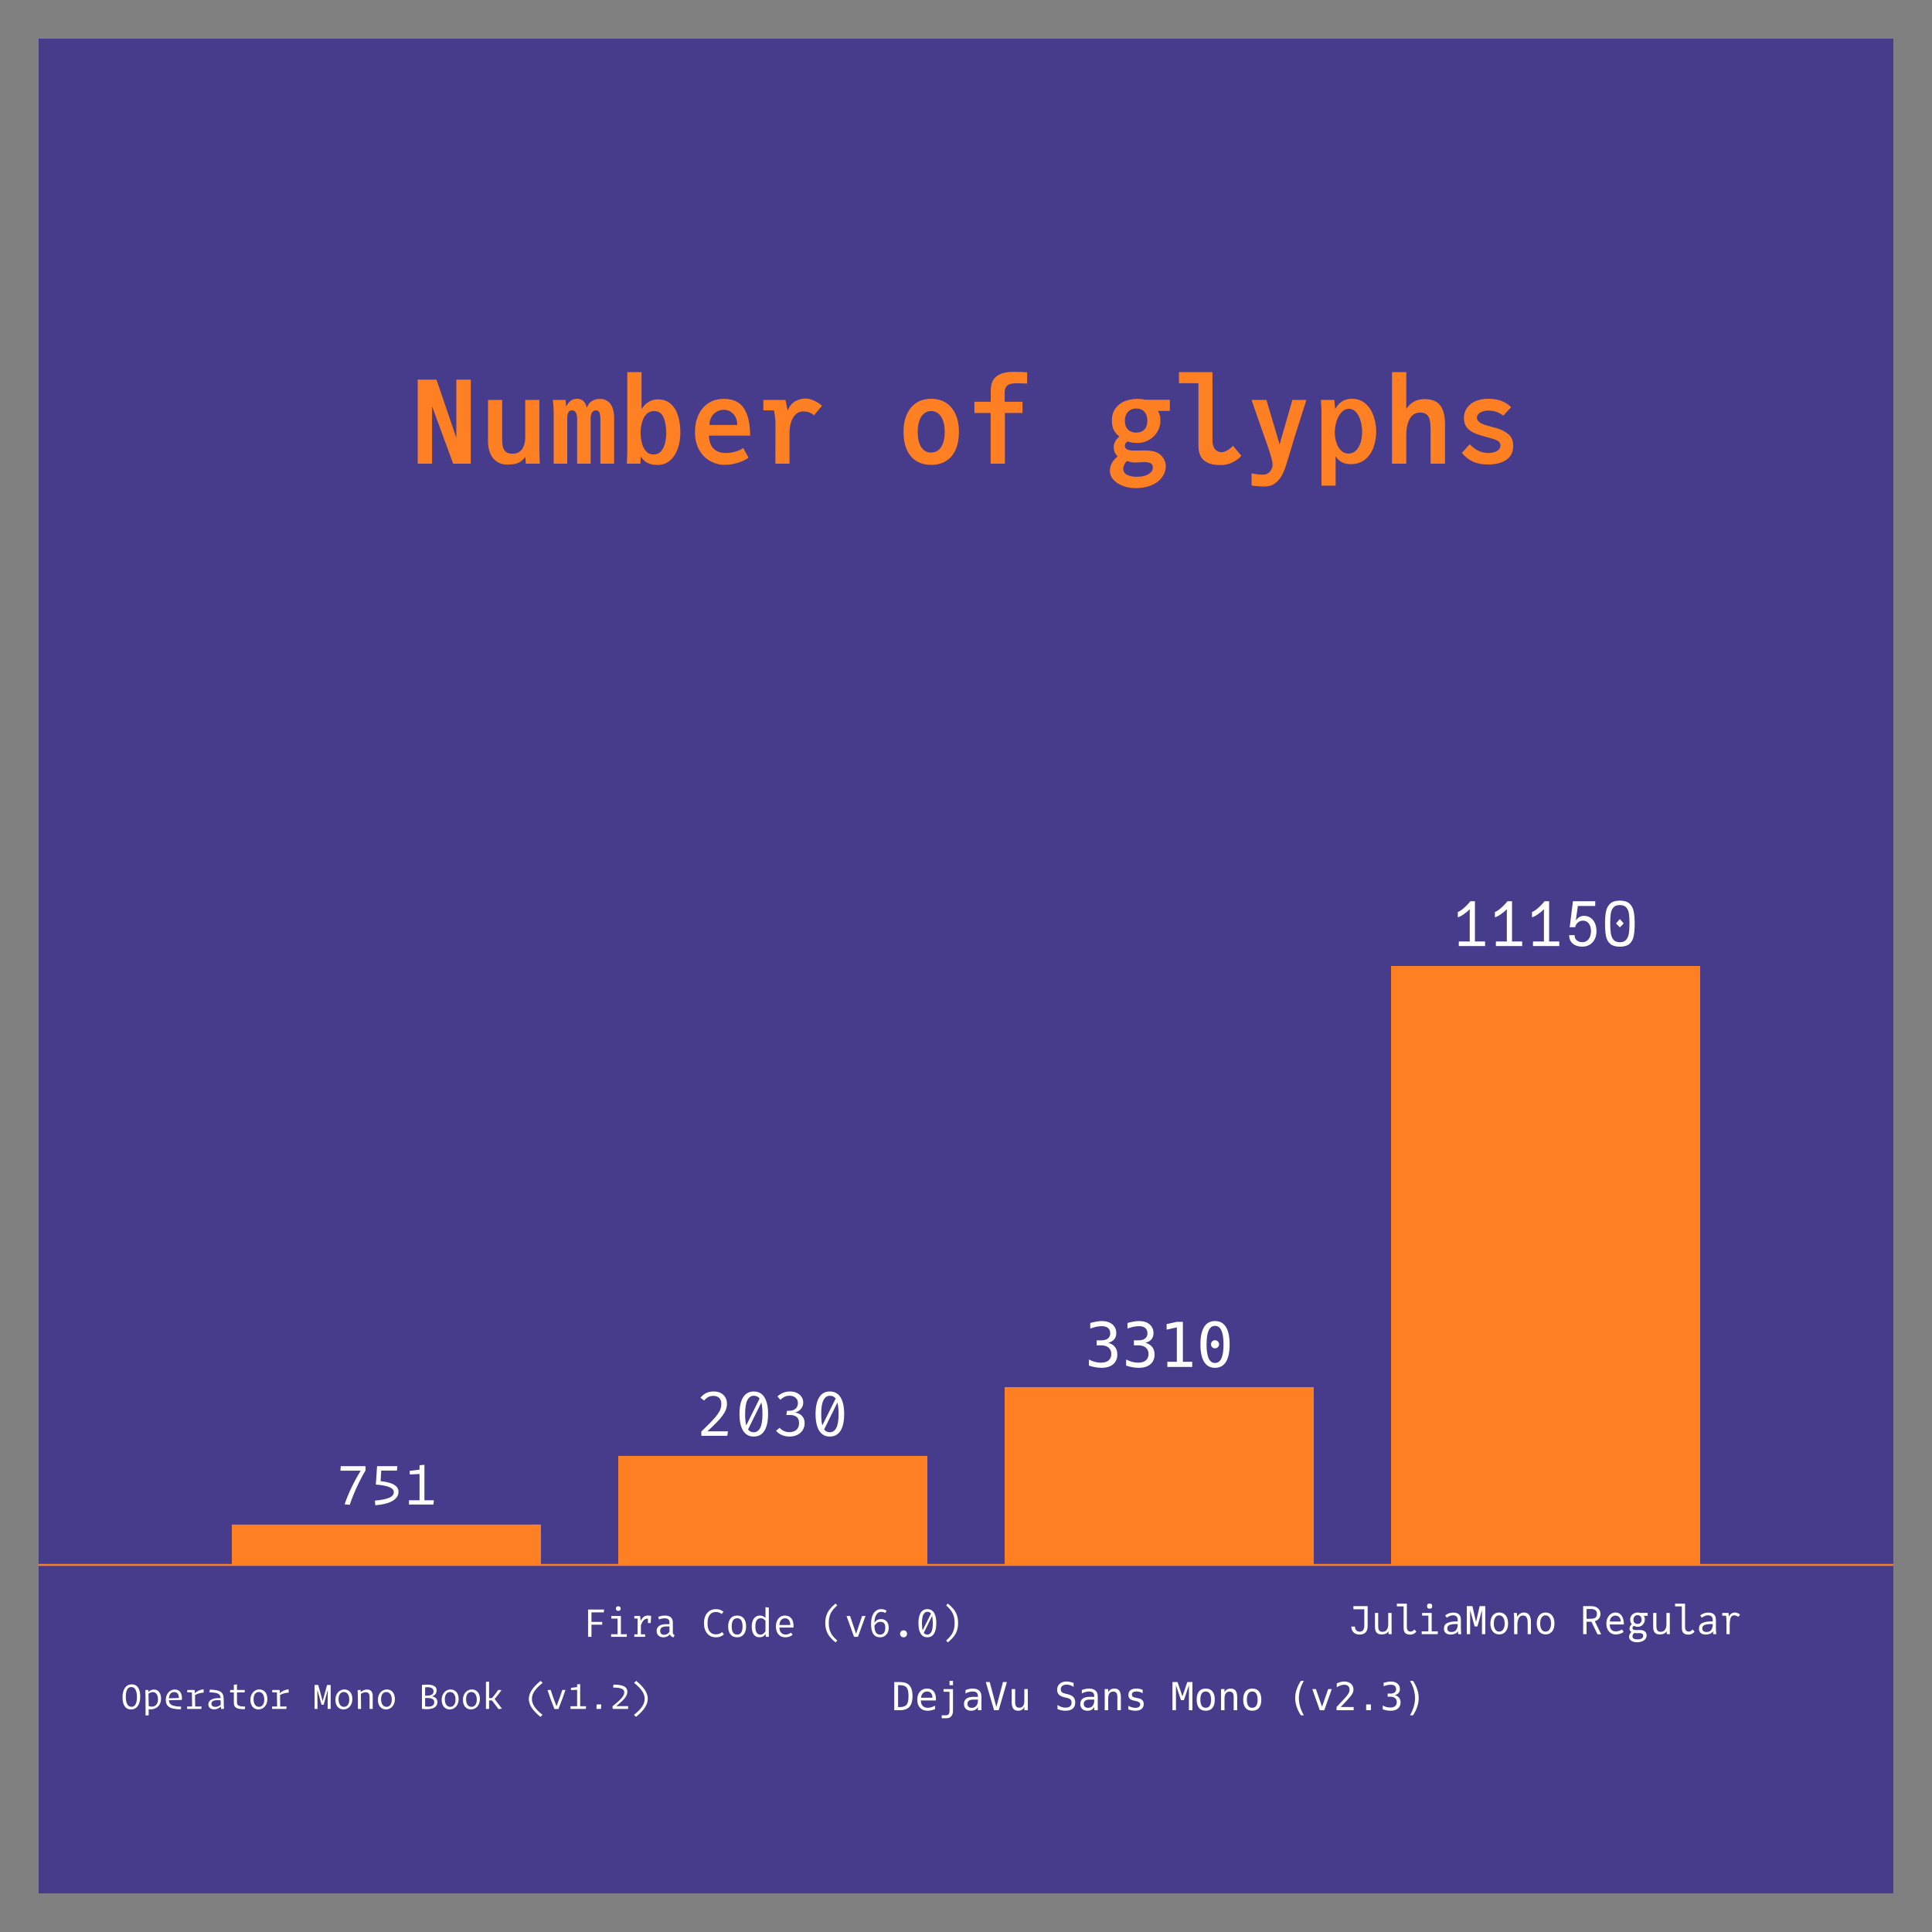 <?xml version="1.0" encoding="UTF-8"?>
<svg xmlns="http://www.w3.org/2000/svg" xmlns:xlink="http://www.w3.org/1999/xlink" width="500pt" height="500pt" viewBox="0 0 500 500" version="1.1">
<rect x="0" y="0" width="500" height="500" fill="#808080" stroke="none"/>
<defs>
<g>
<symbol overflow="visible" id="glyph0-0">
<path style="stroke:none;" d="M 0.078 3.199 L 8.719 3.199 L 8.719 -12.801 L 0.078 -12.801 Z M 1.312 -12 L 7.488 -12 L 4.398 -5.762 Z M 7.855 -10.816 L 7.855 1.215 L 4.879 -4.801 Z M 0.945 1.215 L 0.945 -10.816 L 3.922 -4.801 Z M 4.398 -3.84 L 7.488 2.398 L 1.312 2.398 Z M 4.398 -3.84 "/>
</symbol>
<symbol overflow="visible" id="glyph0-1">
<path style="stroke:none;" d="M 3.711 0.078 C 4.719 -2.91 6.098 -5.938 7.793 -8.816 L 7.793 -9.922 L 1.391 -9.922 L 1.297 -8.754 L 6.465 -8.754 L 6.512 -8.688 C 4.785 -5.887 3.391 -2.977 2.383 -0.062 Z M 3.711 0.078 "/>
</symbol>
<symbol overflow="visible" id="glyph0-2">
<path style="stroke:none;" d="M 7.535 -3.297 C 7.535 -4.574 6.449 -5.68 2.895 -6.047 L 3.07 -8.785 L 7.121 -8.785 L 7.23 -9.922 L 1.984 -9.922 L 1.664 -5.168 C 5.184 -4.895 6.32 -4.145 6.32 -3.23 C 6.32 -2.047 5.055 -1.344 1.441 -1.008 L 1.52 0.191 C 5.695 -0.129 7.535 -1.504 7.535 -3.297 Z M 7.535 -3.297 "/>
</symbol>
<symbol overflow="visible" id="glyph0-3">
<path style="stroke:none;" d="M 7.777 0 L 7.887 -1.105 L 5.441 -1.105 L 5.441 -10.273 L 4.176 -10.16 L 4.176 -9.023 L 1.633 -8.719 L 1.648 -7.777 L 4.176 -7.902 L 4.176 -1.105 L 1.441 -1.105 L 1.441 0 Z M 7.777 0 "/>
</symbol>
<symbol overflow="visible" id="glyph1-0">
<path style="stroke:none;" d="M 0.051 2 L 5.449 2 L 5.449 -8 L 0.051 -8 Z M 0.82 -7.5 L 4.68 -7.5 L 2.75 -3.602 Z M 4.91 -6.762 L 4.91 0.762 L 3.051 -3 Z M 0.59 0.762 L 0.59 -6.762 L 2.449 -3 Z M 2.75 -2.398 L 4.68 1.5 L 0.82 1.5 Z M 2.75 -2.398 "/>
</symbol>
<symbol overflow="visible" id="glyph1-1">
<path style="stroke:none;" d="M 2.641 0.148 C 4.109 0.148 5.051 -1.059 5.039 -3.238 C 5.039 -5.238 4.25 -6.352 2.859 -6.352 C 1.391 -6.352 0.461 -5.148 0.461 -2.961 C 0.461 -0.969 1.262 0.148 2.641 0.148 Z M 2.719 -5.66 C 3.672 -5.66 4.191 -4.762 4.191 -3.059 C 4.191 -1.398 3.699 -0.539 2.781 -0.539 C 1.82 -0.539 1.309 -1.441 1.309 -3.141 C 1.309 -4.801 1.789 -5.66 2.719 -5.66 Z M 2.719 -5.66 "/>
</symbol>
<symbol overflow="visible" id="glyph1-2">
<path style="stroke:none;" d="M 2.551 -0.578 C 2.281 -0.578 2.02 -0.629 1.73 -0.73 C 1.719 -2.172 1.699 -3.121 1.68 -3.93 C 2.012 -4.18 2.41 -4.34 2.801 -4.34 C 3.57 -4.34 4.141 -3.691 4.141 -2.469 C 4.141 -1.238 3.441 -0.578 2.551 -0.578 Z M 1.73 1.648 L 1.73 0.078 C 1.91 0.109 2.09 0.121 2.262 0.121 C 3.711 0.121 4.941 -0.91 4.941 -2.672 C 4.941 -4.102 4.16 -5.012 3.121 -5.012 C 2.512 -5.012 2.02 -4.738 1.648 -4.41 L 1.602 -4.922 L 0.859 -4.871 C 0.91 -3.828 0.922 -2.352 0.922 0.02 L 0.922 1.719 Z M 1.73 1.648 "/>
</symbol>
<symbol overflow="visible" id="glyph1-3">
<path style="stroke:none;" d="M 4.559 0.109 L 4.641 -0.578 C 2.27 -0.641 1.539 -1.078 1.461 -2.238 L 4.809 -2.32 C 4.988 -3.941 4.309 -5.02 2.969 -5.02 C 1.699 -5.02 0.66 -3.871 0.66 -2.379 C 0.66 -0.789 1.488 0.102 4.559 0.109 Z M 2.828 -4.352 C 3.648 -4.352 4.039 -3.762 4.051 -2.82 C 3.359 -2.801 2.02 -2.762 1.461 -2.738 C 1.52 -3.789 2.02 -4.352 2.828 -4.352 Z M 2.828 -4.352 "/>
</symbol>
<symbol overflow="visible" id="glyph1-4">
<path style="stroke:none;" d="M 4.352 0 L 4.422 -0.621 L 2.762 -0.621 C 2.75 -1.762 2.73 -2.719 2.719 -3.57 C 3.262 -3.922 3.969 -4.141 4.969 -4.219 L 4.93 -5.078 C 3.922 -4.961 3.172 -4.559 2.691 -4.059 C 2.68 -4.289 2.641 -4.801 2.629 -4.898 L 0.73 -4.898 L 0.672 -4.32 L 1.91 -4.25 C 1.941 -3.27 1.949 -2.121 1.969 -0.621 L 0.672 -0.621 L 0.672 0 Z M 4.352 0 "/>
</symbol>
<symbol overflow="visible" id="glyph1-5">
<path style="stroke:none;" d="M 2.48 -0.52 C 1.871 -0.52 1.469 -0.82 1.469 -1.34 C 1.469 -2.012 2.059 -2.398 3.852 -2.211 C 3.852 -1.73 3.859 -1.371 3.871 -1.051 C 3.488 -0.75 2.969 -0.52 2.48 -0.52 Z M 3.98 0.031 L 4.719 -0.02 C 4.68 -0.719 4.641 -1.41 4.641 -2.43 C 4.641 -4.32 3.879 -4.91 1.051 -4.988 L 0.961 -4.289 C 3.148 -4.211 3.77 -3.922 3.84 -2.789 C 1.672 -2.922 0.672 -2.16 0.672 -1.148 C 0.672 -0.359 1.281 0.121 2.172 0.121 C 2.941 0.121 3.512 -0.23 3.91 -0.602 C 3.93 -0.379 3.969 -0.07 3.98 0.031 Z M 3.98 0.031 "/>
</symbol>
<symbol overflow="visible" id="glyph1-6">
<path style="stroke:none;" d="M 4.602 0.078 L 4.691 -0.602 C 3.051 -0.629 2.578 -0.852 2.578 -1.699 L 2.578 -4.27 L 4.578 -4.27 L 4.578 -4.898 L 2.578 -4.898 L 2.578 -6.328 L 1.77 -6.262 L 1.77 -4.898 L 0.84 -4.898 L 0.762 -4.27 L 1.77 -4.27 L 1.77 -1.57 C 1.77 -0.359 2.48 0.109 4.602 0.078 Z M 4.602 0.078 "/>
</symbol>
<symbol overflow="visible" id="glyph1-7">
<path style="stroke:none;" d="M 2.641 0.141 C 3.898 0.141 4.949 -0.922 4.949 -2.539 C 4.949 -4.109 4.09 -5.031 2.871 -5.031 C 1.609 -5.031 0.551 -3.949 0.551 -2.359 C 0.551 -0.781 1.43 0.141 2.641 0.141 Z M 2.77 -0.531 C 1.941 -0.531 1.371 -1.23 1.371 -2.512 C 1.371 -3.711 1.93 -4.371 2.73 -4.371 C 3.57 -4.371 4.141 -3.66 4.141 -2.391 C 4.141 -1.18 3.578 -0.531 2.77 -0.531 Z M 2.77 -0.531 "/>
</symbol>
<symbol overflow="visible" id="glyph1-8">
<g>
</g>
</symbol>
<symbol overflow="visible" id="glyph1-9">
<path style="stroke:none;" d="M 3.898 -6.199 C 3.898 -6.199 2.922 -2.602 2.781 -2.078 L 2.738 -2.078 C 2.602 -2.602 1.602 -6.199 1.602 -6.199 L 0.66 -6.199 L 0.66 0 L 1.422 0 L 1.379 -4.809 L 1.422 -4.809 L 2.461 -1.078 L 3.02 -1.078 L 4.039 -4.809 L 4.078 -4.809 L 4.039 0 L 4.828 0 L 4.828 -6.199 Z M 3.898 -6.199 "/>
</symbol>
<symbol overflow="visible" id="glyph1-10">
<path style="stroke:none;" d="M 2.91 -4.32 C 3.531 -4.32 3.898 -3.988 3.898 -3.051 L 3.898 0 L 4.711 0 L 4.711 -3.32 C 4.711 -4.52 4.129 -5.012 3.25 -5.012 C 2.551 -5.012 2.02 -4.699 1.609 -4.359 L 1.559 -4.922 L 0.809 -4.871 C 0.859 -3.738 0.879 -2.141 0.879 0 L 1.691 0 C 1.691 -1.711 1.672 -3 1.648 -3.891 C 2.031 -4.148 2.441 -4.32 2.91 -4.32 Z M 2.91 -4.32 "/>
</symbol>
<symbol overflow="visible" id="glyph1-11">
<path style="stroke:none;" d="M 4.949 -1.77 C 4.949 -2.609 4.422 -3.07 3.559 -3.238 C 4.25 -3.48 4.75 -3.969 4.75 -4.77 C 4.75 -6.121 3.27 -6.469 0.949 -6.199 L 0.949 0 C 3.219 0.301 4.961 -0.18 4.949 -1.77 Z M 1.77 -5.57 C 3.102 -5.719 3.949 -5.449 3.949 -4.57 C 3.949 -3.738 3.379 -3.371 1.77 -3.422 Z M 1.77 -0.641 L 1.77 -2.809 C 3.34 -2.871 4.129 -2.66 4.129 -1.719 C 4.129 -0.711 3.23 -0.441 1.77 -0.641 Z M 1.77 -0.641 "/>
</symbol>
<symbol overflow="visible" id="glyph1-12">
<path style="stroke:none;" d="M 4.281 0.059 L 5.141 -0.059 L 3.262 -2.551 C 3.879 -3.281 4.469 -4.07 5.031 -4.859 L 4.199 -4.922 C 3.691 -4.172 3.16 -3.48 2.578 -2.801 L 1.82 -2.781 L 1.82 -7.059 L 1.012 -6.988 L 1.012 0 L 1.82 0 L 1.82 -2.18 L 2.551 -2.199 Z M 4.281 0.059 "/>
</symbol>
<symbol overflow="visible" id="glyph1-13">
<path style="stroke:none;" d="M 4.141 -7.25 C 1.98 -5.48 1.109 -4.012 1.109 -2.559 C 1.109 -1.141 1.961 0.301 4.102 2.059 L 4.66 1.551 C 2.648 -0.039 1.91 -1.32 1.91 -2.59 C 1.91 -3.859 2.641 -5.141 4.691 -6.738 Z M 4.141 -7.25 "/>
</symbol>
<symbol overflow="visible" id="glyph1-14">
<path style="stroke:none;" d="M 2.809 -0.762 L 2.73 -0.762 C 2.191 -2.148 1.699 -3.551 1.25 -4.922 L 0.441 -4.871 C 0.98 -3.238 1.578 -1.602 2.238 0.039 L 3.262 0.039 C 3.922 -1.59 4.551 -3.262 5.09 -4.898 L 4.27 -4.898 C 3.828 -3.531 3.352 -2.141 2.809 -0.762 Z M 2.809 -0.762 "/>
</symbol>
<symbol overflow="visible" id="glyph1-15">
<path style="stroke:none;" d="M 4.859 0 L 4.93 -0.691 L 3.398 -0.691 L 3.398 -6.422 L 2.609 -6.352 L 2.609 -5.641 L 1.02 -5.449 L 1.031 -4.859 L 2.609 -4.941 L 2.609 -0.691 L 0.898 -0.691 L 0.898 0 Z M 4.859 0 "/>
</symbol>
<symbol overflow="visible" id="glyph1-16">
<path style="stroke:none;" d="M 3.289 0 L 3.352 -1.16 L 2.16 -1.16 L 2.102 0 Z M 3.289 0 "/>
</symbol>
<symbol overflow="visible" id="glyph1-17">
<path style="stroke:none;" d="M 4.809 0 L 4.809 -0.711 L 1.719 -0.711 C 3.559 -2.199 4.609 -3.199 4.609 -4.469 C 4.609 -5.5 3.809 -6.309 1.012 -6.281 L 0.941 -5.52 C 3.191 -5.512 3.809 -5.051 3.809 -4.281 C 3.809 -3.262 2.738 -2.27 0.75 -0.66 L 0.828 0 Z M 4.809 0 "/>
</symbol>
<symbol overflow="visible" id="glyph1-18">
<path style="stroke:none;" d="M 1.359 2.059 C 3.531 0.281 4.391 -1.191 4.391 -2.641 C 4.391 -4.051 3.539 -5.488 1.398 -7.262 L 0.852 -6.73 C 2.852 -5.148 3.59 -3.871 3.59 -2.609 C 3.59 -1.328 2.859 -0.059 0.809 1.551 Z M 1.359 2.059 "/>
</symbol>
<symbol overflow="visible" id="glyph2-0">
<path style="stroke:none;" d="M 0.656 -12.129 L 9.191 -12.129 L 9.191 0.852 L 0.656 0.852 Z M 8.305 0 L 8.305 -11.273 L 1.559 -11.273 L 1.559 0 Z M 5.039 -4.234 C 5.039 -4.113 4.996 -4.02 4.906 -3.945 C 4.82 -3.875 4.727 -3.84 4.629 -3.84 C 4.523 -3.84 4.43 -3.875 4.344 -3.945 C 4.258 -4.016 4.219 -4.113 4.219 -4.234 L 4.219 -5.613 C 4.809 -5.645 5.203 -5.758 5.406 -5.945 C 5.609 -6.133 5.711 -6.445 5.711 -6.875 C 5.711 -7.199 5.648 -7.469 5.52 -7.684 C 5.391 -7.898 5.121 -8.008 4.711 -8.008 C 4.539 -8.008 4.391 -7.992 4.262 -7.965 C 4.133 -7.934 4 -7.887 3.855 -7.828 C 3.773 -7.797 3.703 -7.777 3.645 -7.777 C 3.523 -7.777 3.426 -7.816 3.355 -7.891 C 3.285 -7.965 3.25 -8.051 3.25 -8.156 C 3.25 -8.305 3.332 -8.426 3.5 -8.52 C 3.668 -8.617 3.867 -8.688 4.102 -8.73 C 4.336 -8.773 4.562 -8.797 4.773 -8.797 C 5.246 -8.797 5.613 -8.707 5.879 -8.527 C 6.145 -8.352 6.332 -8.117 6.438 -7.832 C 6.543 -7.543 6.598 -7.238 6.598 -6.91 C 6.598 -6.336 6.477 -5.887 6.23 -5.57 C 5.988 -5.254 5.59 -5.055 5.039 -4.973 Z M 4.055 -2.789 C 4.055 -2.953 4.109 -3.09 4.219 -3.199 C 4.328 -3.309 4.465 -3.363 4.629 -3.363 C 4.793 -3.363 4.93 -3.309 5.039 -3.199 C 5.148 -3.09 5.203 -2.953 5.203 -2.789 C 5.203 -2.621 5.148 -2.477 5.039 -2.359 C 4.93 -2.242 4.793 -2.184 4.629 -2.184 C 4.465 -2.184 4.328 -2.242 4.219 -2.359 C 4.109 -2.477 4.055 -2.621 4.055 -2.789 Z M 4.055 -2.789 "/>
</symbol>
<symbol overflow="visible" id="glyph2-1">
<path style="stroke:none;" d="M 4.422 -11.48 C 5.133 -11.48 5.742 -11.34 6.254 -11.066 C 6.762 -10.789 7.152 -10.414 7.422 -9.938 C 7.691 -9.461 7.828 -8.926 7.828 -8.328 C 7.828 -7.809 7.738 -7.301 7.559 -6.805 C 7.379 -6.312 7.086 -5.793 6.691 -5.246 C 6.293 -4.703 5.773 -4.102 5.129 -3.438 C 4.484 -2.777 3.695 -2.02 2.766 -1.172 L 8.09 -1.172 L 7.918 0 L 1.199 0 L 1.199 -1.125 C 2.266 -2.148 3.137 -3.012 3.812 -3.719 C 4.488 -4.422 5.012 -5.031 5.383 -5.543 C 5.754 -6.055 6.012 -6.523 6.156 -6.949 C 6.301 -7.375 6.375 -7.82 6.375 -8.277 C 6.375 -8.914 6.199 -9.414 5.844 -9.781 C 5.488 -10.148 4.992 -10.332 4.355 -10.332 C 3.797 -10.332 3.344 -10.234 2.988 -10.043 C 2.633 -9.852 2.277 -9.547 1.922 -9.125 L 0.969 -9.863 C 1.418 -10.41 1.914 -10.816 2.457 -11.082 C 3 -11.348 3.656 -11.48 4.422 -11.48 Z M 4.422 -11.48 "/>
</symbol>
<symbol overflow="visible" id="glyph2-2">
<path style="stroke:none;" d="M 4.922 -11.48 C 6.137 -11.48 7.059 -10.977 7.684 -9.969 C 8.309 -8.961 8.625 -7.523 8.625 -5.652 C 8.625 -3.777 8.309 -2.336 7.684 -1.324 C 7.059 -0.316 6.137 0.188 4.922 0.188 C 3.707 0.188 2.789 -0.316 2.16 -1.324 C 1.535 -2.336 1.223 -3.777 1.223 -5.652 C 1.223 -7.523 1.535 -8.961 2.16 -9.969 C 2.789 -10.977 3.707 -11.48 4.922 -11.48 Z M 4.922 -10.371 C 4.227 -10.371 3.68 -10.004 3.281 -9.27 C 2.883 -8.531 2.684 -7.328 2.684 -5.652 C 2.684 -4.398 2.777 -3.418 2.969 -2.699 L 6.426 -9.641 C 6.082 -10.129 5.578 -10.371 4.922 -10.371 Z M 7.172 -5.652 C 7.172 -6.918 7.074 -7.902 6.875 -8.617 L 3.438 -1.648 C 3.781 -1.168 4.277 -0.926 4.922 -0.926 C 5.621 -0.926 6.172 -1.297 6.574 -2.035 C 6.973 -2.773 7.172 -3.98 7.172 -5.652 Z M 7.172 -5.652 "/>
</symbol>
<symbol overflow="visible" id="glyph2-3">
<path style="stroke:none;" d="M 4.406 -11.48 C 5.117 -11.48 5.734 -11.352 6.254 -11.094 C 6.773 -10.836 7.172 -10.496 7.453 -10.066 C 7.734 -9.641 7.875 -9.172 7.875 -8.656 C 7.875 -8.195 7.777 -7.781 7.574 -7.414 C 7.371 -7.043 7.102 -6.738 6.77 -6.5 C 6.438 -6.258 6.07 -6.098 5.668 -6.023 C 6.113 -5.988 6.531 -5.867 6.922 -5.648 C 7.312 -5.434 7.629 -5.125 7.871 -4.727 C 8.117 -4.328 8.238 -3.836 8.238 -3.258 C 8.238 -2.605 8.074 -2.02 7.746 -1.496 C 7.418 -0.973 6.961 -0.562 6.371 -0.262 C 5.781 0.039 5.098 0.188 4.316 0.188 C 3.68 0.188 3.051 0.07 2.43 -0.172 C 1.805 -0.414 1.277 -0.797 0.844 -1.32 L 1.773 -2.074 C 2.094 -1.699 2.48 -1.418 2.926 -1.23 C 3.371 -1.043 3.824 -0.953 4.281 -0.953 C 5.07 -0.953 5.688 -1.16 6.129 -1.57 C 6.57 -1.984 6.793 -2.547 6.793 -3.258 C 6.793 -4.062 6.57 -4.621 6.125 -4.93 C 5.68 -5.242 5.121 -5.398 4.457 -5.398 L 3.504 -5.398 L 3.676 -6.492 L 4.34 -6.492 C 4.707 -6.492 5.055 -6.562 5.379 -6.703 C 5.703 -6.844 5.969 -7.062 6.18 -7.352 C 6.387 -7.641 6.492 -8.012 6.492 -8.461 C 6.492 -9.082 6.281 -9.559 5.867 -9.887 C 5.449 -10.215 4.949 -10.379 4.355 -10.379 C 3.863 -10.379 3.434 -10.293 3.07 -10.121 C 2.703 -9.949 2.332 -9.688 1.961 -9.336 L 1.199 -10.184 C 1.68 -10.637 2.191 -10.965 2.73 -11.172 C 3.273 -11.375 3.832 -11.48 4.406 -11.48 Z M 4.406 -11.48 "/>
</symbol>
<symbol overflow="visible" id="glyph3-0">
<path style="stroke:none;" d="M 0.41 -7.578 L 5.742 -7.578 L 5.742 0.535 L 0.41 0.535 Z M 5.191 0 L 5.191 -7.047 L 0.973 -7.047 L 0.973 0 Z M 3.148 -2.645 C 3.148 -2.57 3.121 -2.512 3.066 -2.465 C 3.012 -2.422 2.953 -2.398 2.891 -2.398 C 2.828 -2.398 2.77 -2.422 2.715 -2.465 C 2.664 -2.512 2.637 -2.57 2.637 -2.645 L 2.637 -3.508 C 3.004 -3.527 3.254 -3.598 3.379 -3.715 C 3.504 -3.832 3.57 -4.027 3.57 -4.297 C 3.57 -4.5 3.527 -4.668 3.449 -4.801 C 3.367 -4.938 3.199 -5.004 2.945 -5.004 C 2.84 -5.004 2.746 -4.996 2.664 -4.977 C 2.582 -4.957 2.5 -4.93 2.41 -4.891 C 2.359 -4.871 2.316 -4.863 2.277 -4.863 C 2.203 -4.863 2.141 -4.883 2.098 -4.93 C 2.055 -4.977 2.031 -5.031 2.031 -5.098 C 2.031 -5.191 2.082 -5.266 2.188 -5.324 C 2.293 -5.387 2.418 -5.43 2.562 -5.457 C 2.711 -5.484 2.852 -5.496 2.984 -5.496 C 3.277 -5.496 3.508 -5.441 3.676 -5.332 C 3.84 -5.219 3.957 -5.074 4.023 -4.895 C 4.09 -4.715 4.125 -4.523 4.125 -4.316 C 4.125 -3.957 4.047 -3.68 3.895 -3.48 C 3.742 -3.285 3.492 -3.16 3.148 -3.109 Z M 2.535 -1.742 C 2.535 -1.844 2.566 -1.93 2.637 -2 C 2.703 -2.07 2.789 -2.102 2.891 -2.102 C 2.996 -2.102 3.082 -2.07 3.148 -2 C 3.219 -1.93 3.25 -1.848 3.25 -1.742 C 3.25 -1.637 3.219 -1.547 3.148 -1.473 C 3.082 -1.398 2.996 -1.363 2.891 -1.363 C 2.789 -1.363 2.703 -1.402 2.637 -1.473 C 2.566 -1.547 2.535 -1.637 2.535 -1.742 Z M 2.535 -1.742 "/>
</symbol>
<symbol overflow="visible" id="glyph3-1">
<path style="stroke:none;" d="M 2.301 -6.332 L 2.301 -3.863 L 5.07 -3.863 L 5.07 -3.145 L 2.301 -3.145 L 2.301 0 L 1.422 0 L 1.422 -7.062 L 5.578 -7.062 L 5.473 -6.332 Z M 2.301 -6.332 "/>
</symbol>
<symbol overflow="visible" id="glyph3-2">
<path style="stroke:none;" d="M 3.078 -7.93 C 3.27 -7.93 3.422 -7.871 3.535 -7.754 C 3.648 -7.637 3.707 -7.496 3.707 -7.328 C 3.707 -7.152 3.652 -7.008 3.535 -6.891 C 3.422 -6.773 3.27 -6.711 3.078 -6.711 C 2.895 -6.711 2.746 -6.773 2.629 -6.891 C 2.516 -7.008 2.457 -7.152 2.457 -7.328 C 2.457 -7.496 2.516 -7.637 2.629 -7.754 C 2.746 -7.871 2.895 -7.93 3.078 -7.93 Z M 3.766 -5.398 L 3.766 -0.684 L 5.289 -0.684 L 5.289 0 L 1.234 0 L 1.234 -0.684 L 2.902 -0.684 L 2.902 -4.719 L 1.289 -4.719 L 1.289 -5.398 Z M 3.766 -5.398 "/>
</symbol>
<symbol overflow="visible" id="glyph3-3">
<path style="stroke:none;" d="M 1.082 0 L 1.082 -0.66 L 1.922 -0.66 L 1.922 -4.738 L 1.082 -4.738 L 1.082 -5.398 L 2.578 -5.398 L 2.738 -4.125 C 2.945 -4.566 3.199 -4.91 3.496 -5.152 C 3.793 -5.395 4.188 -5.52 4.676 -5.52 C 4.828 -5.52 4.961 -5.508 5.078 -5.484 C 5.195 -5.461 5.316 -5.434 5.441 -5.398 L 5.316 -3.574 L 4.609 -3.574 L 4.609 -4.723 C 4.598 -4.723 4.582 -4.723 4.562 -4.723 C 3.734 -4.723 3.145 -4.133 2.785 -2.949 L 2.785 -0.66 L 3.883 -0.66 L 3.883 0 Z M 1.082 0 "/>
</symbol>
<symbol overflow="visible" id="glyph3-4">
<path style="stroke:none;" d="M 4.898 -1.18 C 4.898 -0.961 4.934 -0.801 5.004 -0.703 C 5.078 -0.605 5.188 -0.531 5.34 -0.488 L 5.129 0.117 C 4.895 0.086 4.691 0.012 4.52 -0.105 C 4.344 -0.223 4.219 -0.402 4.137 -0.641 C 3.941 -0.391 3.699 -0.203 3.406 -0.074 C 3.113 0.055 2.793 0.117 2.445 0.117 C 1.906 0.117 1.48 -0.035 1.168 -0.34 C 0.859 -0.645 0.703 -1.047 0.703 -1.547 C 0.703 -2.105 0.918 -2.535 1.355 -2.832 C 1.789 -3.129 2.414 -3.277 3.234 -3.277 L 4.031 -3.277 L 4.031 -3.727 C 4.031 -4.117 3.918 -4.395 3.691 -4.555 C 3.465 -4.719 3.148 -4.801 2.742 -4.801 C 2.566 -4.801 2.355 -4.777 2.117 -4.734 C 1.879 -4.691 1.617 -4.621 1.34 -4.523 L 1.113 -5.176 C 1.441 -5.297 1.75 -5.383 2.043 -5.438 C 2.336 -5.488 2.613 -5.512 2.875 -5.512 C 3.547 -5.512 4.051 -5.355 4.391 -5.043 C 4.727 -4.727 4.898 -4.301 4.898 -3.77 Z M 2.668 -0.539 C 2.934 -0.539 3.188 -0.605 3.43 -0.742 C 3.668 -0.875 3.871 -1.062 4.031 -1.301 L 4.031 -2.691 L 3.25 -2.691 C 2.656 -2.691 2.238 -2.59 1.992 -2.383 C 1.746 -2.18 1.625 -1.902 1.625 -1.559 C 1.625 -0.879 1.973 -0.539 2.668 -0.539 Z M 2.668 -0.539 "/>
</symbol>
<symbol overflow="visible" id="glyph3-5">
<g>
</g>
</symbol>
<symbol overflow="visible" id="glyph3-6">
<path style="stroke:none;" d="M 3.672 -7.176 C 4.133 -7.176 4.52 -7.117 4.832 -7 C 5.141 -6.883 5.438 -6.711 5.719 -6.488 L 5.219 -5.906 C 4.996 -6.094 4.762 -6.23 4.516 -6.309 C 4.27 -6.391 4.008 -6.43 3.738 -6.43 C 3.352 -6.43 2.996 -6.34 2.668 -6.156 C 2.34 -5.973 2.074 -5.672 1.875 -5.25 C 1.676 -4.828 1.574 -4.254 1.574 -3.535 C 1.574 -2.832 1.668 -2.27 1.859 -1.848 C 2.051 -1.422 2.305 -1.117 2.629 -0.93 C 2.953 -0.742 3.316 -0.645 3.719 -0.645 C 4.113 -0.645 4.438 -0.707 4.695 -0.824 C 4.953 -0.945 5.176 -1.082 5.359 -1.234 L 5.82 -0.652 C 5.605 -0.441 5.324 -0.262 4.98 -0.109 C 4.633 0.043 4.211 0.117 3.707 0.117 C 3.133 0.117 2.617 -0.02 2.152 -0.301 C 1.691 -0.578 1.328 -0.988 1.055 -1.535 C 0.785 -2.078 0.652 -2.742 0.652 -3.535 C 0.652 -4.328 0.789 -4.992 1.062 -5.535 C 1.34 -6.078 1.707 -6.484 2.164 -6.762 C 2.621 -7.035 3.125 -7.176 3.672 -7.176 Z M 3.672 -7.176 "/>
</symbol>
<symbol overflow="visible" id="glyph3-7">
<path style="stroke:none;" d="M 3.086 -5.512 C 3.848 -5.512 4.426 -5.258 4.816 -4.75 C 5.207 -4.238 5.398 -3.559 5.398 -2.703 C 5.398 -2.152 5.312 -1.664 5.133 -1.242 C 4.957 -0.816 4.695 -0.484 4.348 -0.242 C 4.004 -0.004 3.578 0.117 3.078 0.117 C 2.316 0.117 1.738 -0.137 1.344 -0.652 C 0.949 -1.164 0.754 -1.844 0.754 -2.691 C 0.754 -3.246 0.844 -3.734 1.02 -4.16 C 1.199 -4.586 1.461 -4.918 1.809 -5.156 C 2.156 -5.395 2.582 -5.512 3.086 -5.512 Z M 3.086 -4.809 C 2.621 -4.809 2.27 -4.637 2.035 -4.293 C 1.797 -3.945 1.676 -3.414 1.676 -2.691 C 1.676 -1.977 1.793 -1.449 2.027 -1.105 C 2.262 -0.762 2.613 -0.59 3.078 -0.59 C 3.543 -0.59 3.891 -0.762 4.125 -1.109 C 4.359 -1.453 4.477 -1.984 4.477 -2.703 C 4.477 -3.422 4.359 -3.953 4.129 -4.293 C 3.895 -4.637 3.547 -4.809 3.086 -4.809 Z M 3.086 -4.809 "/>
</symbol>
<symbol overflow="visible" id="glyph3-8">
<path style="stroke:none;" d="M 4.262 -7.684 L 5.125 -7.574 L 5.125 0 L 4.371 0 L 4.289 -0.711 C 4.086 -0.426 3.855 -0.215 3.594 -0.082 C 3.332 0.051 3.051 0.117 2.754 0.117 C 2.285 0.117 1.898 0 1.594 -0.234 C 1.289 -0.473 1.066 -0.801 0.918 -1.223 C 0.77 -1.645 0.699 -2.137 0.699 -2.691 C 0.699 -3.23 0.781 -3.715 0.949 -4.141 C 1.117 -4.566 1.359 -4.902 1.676 -5.145 C 1.992 -5.391 2.371 -5.512 2.816 -5.512 C 3.414 -5.512 3.895 -5.301 4.262 -4.875 Z M 3.043 -4.82 C 2.59 -4.82 2.242 -4.645 2 -4.293 C 1.758 -3.941 1.637 -3.406 1.637 -2.691 C 1.637 -1.285 2.07 -0.578 2.934 -0.578 C 3.238 -0.578 3.5 -0.664 3.719 -0.84 C 3.938 -1.012 4.117 -1.207 4.262 -1.43 L 4.262 -4.129 C 4.113 -4.348 3.938 -4.516 3.727 -4.637 C 3.52 -4.758 3.289 -4.82 3.043 -4.82 Z M 3.043 -4.82 "/>
</symbol>
<symbol overflow="visible" id="glyph3-9">
<path style="stroke:none;" d="M 1.707 -2.395 C 1.73 -1.77 1.898 -1.312 2.203 -1.027 C 2.508 -0.742 2.871 -0.602 3.289 -0.602 C 3.566 -0.602 3.812 -0.641 4.035 -0.723 C 4.258 -0.805 4.488 -0.926 4.727 -1.086 L 5.133 -0.52 C 4.883 -0.32 4.598 -0.164 4.273 -0.051 C 3.949 0.062 3.617 0.117 3.277 0.117 C 2.75 0.117 2.305 0 1.938 -0.234 C 1.57 -0.473 1.289 -0.801 1.094 -1.223 C 0.902 -1.645 0.805 -2.137 0.805 -2.691 C 0.805 -3.238 0.902 -3.727 1.094 -4.148 C 1.289 -4.574 1.562 -4.906 1.914 -5.148 C 2.27 -5.391 2.684 -5.512 3.164 -5.512 C 3.844 -5.512 4.379 -5.277 4.773 -4.805 C 5.164 -4.332 5.359 -3.688 5.359 -2.867 C 5.359 -2.773 5.355 -2.688 5.352 -2.605 C 5.348 -2.523 5.344 -2.453 5.34 -2.395 Z M 3.176 -4.805 C 2.773 -4.805 2.438 -4.664 2.168 -4.379 C 1.898 -4.094 1.746 -3.656 1.711 -3.062 L 4.527 -3.062 C 4.52 -3.641 4.391 -4.074 4.148 -4.367 C 3.906 -4.66 3.582 -4.805 3.176 -4.805 Z M 3.176 -4.805 "/>
</symbol>
<symbol overflow="visible" id="glyph3-10">
<path style="stroke:none;" d="M 2.18 -3.59 C 2.18 -2.875 2.262 -2.258 2.422 -1.742 C 2.586 -1.223 2.828 -0.75 3.152 -0.324 C 3.477 0.105 3.887 0.535 4.375 0.965 L 3.922 1.438 C 3.367 0.984 2.895 0.52 2.5 0.047 C 2.105 -0.43 1.801 -0.957 1.594 -1.543 C 1.383 -2.129 1.277 -2.809 1.277 -3.59 C 1.277 -4.371 1.383 -5.051 1.594 -5.637 C 1.805 -6.223 2.105 -6.75 2.5 -7.227 C 2.895 -7.699 3.371 -8.164 3.922 -8.617 L 4.375 -8.145 C 4.004 -7.816 3.684 -7.492 3.406 -7.176 C 3.133 -6.859 2.902 -6.527 2.723 -6.18 C 2.543 -5.832 2.406 -5.445 2.316 -5.027 C 2.227 -4.605 2.18 -4.125 2.18 -3.59 Z M 2.18 -3.59 "/>
</symbol>
<symbol overflow="visible" id="glyph3-11">
<path style="stroke:none;" d="M 5.535 -5.398 L 3.57 0 L 2.57 0 L 0.621 -5.398 L 1.535 -5.398 L 3.098 -0.785 L 4.641 -5.398 Z M 5.535 -5.398 "/>
</symbol>
<symbol overflow="visible" id="glyph3-12">
<path style="stroke:none;" d="M 3.441 -7.176 C 3.711 -7.176 3.961 -7.141 4.191 -7.07 C 4.422 -7 4.637 -6.898 4.836 -6.766 L 4.496 -6.18 C 4.168 -6.379 3.812 -6.477 3.426 -6.477 C 2.883 -6.477 2.461 -6.219 2.16 -5.707 C 1.859 -5.195 1.699 -4.508 1.676 -3.645 C 1.902 -3.98 2.156 -4.223 2.438 -4.375 C 2.719 -4.523 3.035 -4.602 3.379 -4.602 C 3.742 -4.602 4.074 -4.52 4.379 -4.355 C 4.684 -4.195 4.926 -3.949 5.109 -3.621 C 5.289 -3.293 5.379 -2.875 5.379 -2.375 C 5.379 -1.855 5.281 -1.41 5.078 -1.035 C 4.879 -0.664 4.609 -0.379 4.273 -0.18 C 3.938 0.02 3.566 0.117 3.16 0.117 C 2.59 0.117 2.129 -0.023 1.789 -0.309 C 1.445 -0.59 1.195 -0.992 1.043 -1.512 C 0.891 -2.027 0.816 -2.637 0.816 -3.34 C 0.816 -4.117 0.918 -4.793 1.125 -5.371 C 1.332 -5.945 1.633 -6.387 2.027 -6.703 C 2.418 -7.016 2.891 -7.176 3.441 -7.176 Z M 3.246 -3.891 C 2.906 -3.891 2.605 -3.801 2.344 -3.617 C 2.082 -3.43 1.863 -3.191 1.688 -2.891 C 1.703 -2.094 1.828 -1.512 2.059 -1.137 C 2.289 -0.766 2.656 -0.578 3.152 -0.578 C 3.602 -0.578 3.938 -0.738 4.16 -1.055 C 4.387 -1.371 4.496 -1.805 4.496 -2.355 C 4.496 -2.934 4.383 -3.332 4.152 -3.555 C 3.926 -3.781 3.621 -3.891 3.246 -3.891 Z M 3.246 -3.891 "/>
</symbol>
<symbol overflow="visible" id="glyph3-13">
<path style="stroke:none;" d="M 2.168 -0.789 C 2.168 -1.039 2.254 -1.25 2.426 -1.426 C 2.598 -1.602 2.809 -1.688 3.066 -1.688 C 3.328 -1.688 3.543 -1.602 3.715 -1.426 C 3.887 -1.25 3.973 -1.039 3.973 -0.789 C 3.973 -0.535 3.887 -0.32 3.715 -0.145 C 3.543 0.031 3.328 0.117 3.066 0.117 C 2.809 0.117 2.598 0.031 2.426 -0.145 C 2.254 -0.32 2.168 -0.535 2.168 -0.789 Z M 2.168 -0.789 "/>
</symbol>
<symbol overflow="visible" id="glyph3-14">
<path style="stroke:none;" d="M 3.078 -7.176 C 3.836 -7.176 4.41 -6.859 4.801 -6.23 C 5.195 -5.602 5.391 -4.703 5.391 -3.535 C 5.391 -2.359 5.195 -1.457 4.801 -0.828 C 4.41 -0.199 3.836 0.117 3.078 0.117 C 2.316 0.117 1.742 -0.199 1.352 -0.828 C 0.961 -1.457 0.766 -2.359 0.766 -3.535 C 0.766 -4.703 0.961 -5.602 1.352 -6.23 C 1.742 -6.859 2.316 -7.176 3.078 -7.176 Z M 3.078 -6.48 C 2.645 -6.48 2.301 -6.254 2.051 -5.793 C 1.801 -5.332 1.676 -4.578 1.676 -3.535 C 1.676 -2.75 1.738 -2.137 1.855 -1.688 L 4.016 -6.027 C 3.801 -6.332 3.488 -6.48 3.078 -6.48 Z M 4.48 -3.535 C 4.48 -4.324 4.422 -4.941 4.297 -5.383 L 2.148 -1.031 C 2.363 -0.73 2.672 -0.578 3.078 -0.578 C 3.516 -0.578 3.859 -0.809 4.109 -1.273 C 4.359 -1.734 4.48 -2.488 4.48 -3.535 Z M 4.48 -3.535 "/>
</symbol>
<symbol overflow="visible" id="glyph3-15">
<path style="stroke:none;" d="M 3.973 -3.59 C 3.973 -4.125 3.93 -4.605 3.84 -5.027 C 3.75 -5.445 3.613 -5.832 3.43 -6.18 C 3.25 -6.527 3.02 -6.859 2.746 -7.176 C 2.473 -7.492 2.148 -7.816 1.781 -8.145 L 2.23 -8.617 C 2.785 -8.164 3.258 -7.699 3.652 -7.227 C 4.047 -6.75 4.352 -6.219 4.562 -5.637 C 4.773 -5.051 4.875 -4.371 4.875 -3.59 C 4.875 -2.809 4.773 -2.129 4.562 -1.543 C 4.352 -0.957 4.047 -0.43 3.652 0.047 C 3.258 0.523 2.785 0.984 2.23 1.438 L 1.781 0.965 C 2.27 0.535 2.676 0.105 3 -0.324 C 3.324 -0.75 3.57 -1.223 3.73 -1.742 C 3.895 -2.258 3.973 -2.875 3.973 -3.59 Z M 3.973 -3.59 "/>
</symbol>
<symbol overflow="visible" id="glyph4-0">
<path style="stroke:none;" d="M 0.812 2.828 L 0.812 -11.281 L 8.812 -11.281 L 8.812 2.828 Z M 1.711 1.938 L 7.922 1.938 L 7.922 -10.383 L 1.711 -10.383 Z M 1.711 1.938 "/>
</symbol>
<symbol overflow="visible" id="glyph4-1">
<path style="stroke:none;" d="M 6.062 -6.242 C 6.828 -6.039 7.414 -5.68 7.82 -5.16 C 8.227 -4.641 8.43 -3.996 8.43 -3.219 C 8.43 -2.145 8.07 -1.305 7.348 -0.691 C 6.625 -0.078 5.629 0.227 4.352 0.227 C 3.816 0.227 3.27 0.176 2.711 0.078 C 2.152 -0.02 1.605 -0.164 1.07 -0.352 L 1.07 -1.922 C 1.602 -1.645 2.125 -1.441 2.641 -1.305 C 3.156 -1.168 3.668 -1.102 4.18 -1.102 C 5.043 -1.102 5.707 -1.297 6.172 -1.688 C 6.637 -2.078 6.867 -2.641 6.867 -3.375 C 6.867 -4.051 6.637 -4.59 6.172 -4.988 C 5.707 -5.387 5.082 -5.586 4.289 -5.586 L 3.086 -5.586 L 3.086 -6.883 L 4.289 -6.883 C 5.012 -6.883 5.578 -7.043 5.984 -7.359 C 6.391 -7.676 6.594 -8.121 6.594 -8.688 C 6.594 -9.285 6.406 -9.746 6.027 -10.066 C 5.648 -10.387 5.113 -10.547 4.414 -10.547 C 3.949 -10.547 3.473 -10.496 2.977 -10.391 C 2.48 -10.285 1.965 -10.129 1.422 -9.922 L 1.422 -11.375 C 2.051 -11.543 2.613 -11.668 3.105 -11.75 C 3.598 -11.832 4.035 -11.875 4.414 -11.875 C 5.551 -11.875 6.457 -11.59 7.137 -11.02 C 7.816 -10.449 8.156 -9.691 8.156 -8.75 C 8.156 -8.109 7.977 -7.574 7.621 -7.148 C 7.266 -6.723 6.746 -6.418 6.062 -6.242 Z M 6.062 -6.242 "/>
</symbol>
<symbol overflow="visible" id="glyph4-2">
<path style="stroke:none;" d="M 2.109 -1.328 L 4.562 -1.328 L 4.562 -10.242 L 1.922 -9.648 L 1.922 -11.086 L 4.547 -11.664 L 6.125 -11.664 L 6.125 -1.328 L 8.547 -1.328 L 8.547 0 L 2.109 0 Z M 2.109 -1.328 "/>
</symbol>
<symbol overflow="visible" id="glyph4-3">
<path style="stroke:none;" d="M 3.773 -5.859 C 3.773 -6.145 3.875 -6.395 4.074 -6.602 C 4.273 -6.809 4.516 -6.914 4.797 -6.914 C 5.09 -6.914 5.34 -6.809 5.547 -6.602 C 5.754 -6.395 5.859 -6.145 5.859 -5.859 C 5.859 -5.566 5.758 -5.32 5.551 -5.117 C 5.344 -4.914 5.094 -4.812 4.797 -4.812 C 4.504 -4.812 4.262 -4.91 4.066 -5.109 C 3.871 -5.309 3.773 -5.559 3.773 -5.859 Z M 4.812 -10.625 C 4.078 -10.625 3.531 -10.23 3.168 -9.438 C 2.805 -8.645 2.625 -7.441 2.625 -5.82 C 2.625 -4.207 2.805 -3.004 3.168 -2.211 C 3.531 -1.418 4.078 -1.023 4.812 -1.023 C 5.551 -1.023 6.102 -1.418 6.465 -2.211 C 6.828 -3.004 7.008 -4.207 7.008 -5.82 C 7.008 -7.441 6.828 -8.645 6.465 -9.438 C 6.102 -10.23 5.551 -10.625 4.812 -10.625 Z M 4.812 -11.875 C 6.059 -11.875 7 -11.363 7.637 -10.344 C 8.273 -9.324 8.594 -7.816 8.594 -5.82 C 8.594 -3.832 8.273 -2.324 7.637 -1.305 C 7 -0.285 6.059 0.227 4.812 0.227 C 3.566 0.227 2.629 -0.285 1.992 -1.305 C 1.355 -2.324 1.039 -3.832 1.039 -5.82 C 1.039 -7.816 1.355 -9.324 1.992 -10.344 C 2.629 -11.363 3.566 -11.875 4.812 -11.875 Z M 4.812 -11.875 "/>
</symbol>
<symbol overflow="visible" id="glyph5-0">
<path style="stroke:none;" d="M 0.508 1.766 L 0.508 -7.051 L 5.508 -7.051 L 5.508 1.766 Z M 1.07 1.211 L 4.953 1.211 L 4.953 -6.488 L 1.07 -6.488 Z M 1.07 1.211 "/>
</symbol>
<symbol overflow="visible" id="glyph5-1">
<path style="stroke:none;" d="M 2.129 -0.812 C 2.961 -0.812 3.539 -1.016 3.867 -1.422 C 4.195 -1.832 4.359 -2.57 4.359 -3.637 C 4.359 -4.715 4.195 -5.457 3.871 -5.867 C 3.543 -6.273 2.961 -6.48 2.129 -6.48 L 1.66 -6.48 L 1.66 -0.812 Z M 2.148 -7.289 C 3.262 -7.289 4.082 -6.992 4.609 -6.402 C 5.137 -5.809 5.398 -4.887 5.398 -3.637 C 5.398 -2.395 5.137 -1.477 4.609 -0.887 C 4.082 -0.297 3.262 0 2.148 0 L 0.668 0 L 0.668 -7.289 Z M 2.148 -7.289 "/>
</symbol>
<symbol overflow="visible" id="glyph5-2">
<path style="stroke:none;" d="M 5.43 -2.961 L 5.43 -2.52 L 1.539 -2.52 L 1.539 -2.492 C 1.539 -1.895 1.695 -1.434 2.004 -1.109 C 2.316 -0.781 2.754 -0.621 3.32 -0.621 C 3.605 -0.621 3.906 -0.664 4.219 -0.758 C 4.531 -0.848 4.863 -0.984 5.219 -1.172 L 5.219 -0.277 C 4.879 -0.137 4.547 -0.035 4.23 0.035 C 3.914 0.105 3.605 0.141 3.312 0.141 C 2.461 0.141 1.797 -0.113 1.32 -0.621 C 0.84 -1.133 0.602 -1.836 0.602 -2.73 C 0.602 -3.602 0.836 -4.297 1.305 -4.82 C 1.773 -5.34 2.398 -5.602 3.18 -5.602 C 3.875 -5.602 4.426 -5.363 4.828 -4.891 C 5.23 -4.422 5.43 -3.777 5.43 -2.961 Z M 4.531 -3.223 C 4.52 -3.75 4.395 -4.152 4.156 -4.426 C 3.922 -4.703 3.582 -4.84 3.141 -4.84 C 2.707 -4.84 2.352 -4.695 2.07 -4.41 C 1.789 -4.125 1.625 -3.727 1.57 -3.219 Z M 4.531 -3.223 "/>
</symbol>
<symbol overflow="visible" id="glyph5-3">
<path style="stroke:none;" d="M 2.93 0.098 L 2.93 -4.77 L 1.383 -4.77 L 1.383 -5.469 L 3.828 -5.469 L 3.828 0.098 C 3.828 0.734 3.684 1.223 3.391 1.566 C 3.102 1.91 2.688 2.078 2.148 2.078 L 0.906 2.078 L 0.906 1.32 L 2.051 1.32 C 2.344 1.32 2.562 1.215 2.711 1.012 C 2.855 0.809 2.93 0.504 2.93 0.098 Z M 2.93 -7.598 L 3.828 -7.598 L 3.828 -6.461 L 2.93 -6.461 Z M 2.93 -7.598 "/>
</symbol>
<symbol overflow="visible" id="glyph5-4">
<path style="stroke:none;" d="M 3.43 -2.75 L 3.129 -2.75 C 2.605 -2.75 2.211 -2.656 1.945 -2.473 C 1.68 -2.289 1.547 -2.016 1.547 -1.648 C 1.547 -1.32 1.648 -1.066 1.844 -0.883 C 2.043 -0.703 2.32 -0.609 2.672 -0.609 C 3.164 -0.609 3.555 -0.781 3.836 -1.125 C 4.121 -1.469 4.266 -1.945 4.266 -2.547 L 4.266 -2.75 Z M 5.172 -3.121 L 5.172 0 L 4.266 0 L 4.266 -0.812 C 4.074 -0.484 3.832 -0.246 3.543 -0.09 C 3.25 0.062 2.898 0.141 2.48 0.141 C 1.922 0.141 1.48 -0.016 1.148 -0.328 C 0.816 -0.645 0.648 -1.062 0.648 -1.594 C 0.648 -2.203 0.855 -2.664 1.262 -2.977 C 1.672 -3.293 2.27 -3.453 3.062 -3.453 L 4.266 -3.453 L 4.266 -3.594 C 4.266 -4.031 4.152 -4.348 3.938 -4.543 C 3.719 -4.742 3.367 -4.84 2.891 -4.84 C 2.586 -4.84 2.273 -4.797 1.961 -4.707 C 1.648 -4.617 1.348 -4.492 1.051 -4.32 L 1.051 -5.219 C 1.383 -5.348 1.699 -5.441 2.004 -5.504 C 2.309 -5.57 2.605 -5.602 2.891 -5.602 C 3.344 -5.602 3.73 -5.535 4.051 -5.398 C 4.371 -5.266 4.629 -5.066 4.828 -4.801 C 4.953 -4.637 5.039 -4.438 5.094 -4.195 C 5.145 -3.957 5.172 -3.598 5.172 -3.121 Z M 5.172 -3.121 "/>
</symbol>
<symbol overflow="visible" id="glyph5-5">
<path style="stroke:none;" d="M 3.008 -0.828 L 4.723 -7.289 L 5.742 -7.289 L 3.609 0 L 2.414 0 L 0.277 -7.289 L 1.297 -7.289 Z M 3.008 -0.828 "/>
</symbol>
<symbol overflow="visible" id="glyph5-6">
<path style="stroke:none;" d="M 0.953 -2.07 L 0.953 -5.461 L 1.852 -5.461 L 1.852 -2.07 C 1.852 -1.578 1.938 -1.219 2.113 -0.984 C 2.285 -0.754 2.555 -0.641 2.922 -0.641 C 3.344 -0.641 3.668 -0.789 3.891 -1.086 C 4.117 -1.383 4.227 -1.812 4.227 -2.367 L 4.227 -5.461 L 5.133 -5.461 L 5.133 0 L 4.227 0 L 4.227 -0.82 C 4.07 -0.504 3.852 -0.266 3.578 -0.102 C 3.301 0.062 2.98 0.141 2.613 0.141 C 2.055 0.141 1.637 -0.043 1.363 -0.406 C 1.09 -0.773 0.953 -1.328 0.953 -2.07 Z M 0.953 -2.07 "/>
</symbol>
<symbol overflow="visible" id="glyph5-7">
<g>
</g>
</symbol>
<symbol overflow="visible" id="glyph5-8">
<path style="stroke:none;" d="M 4.941 -7.039 L 4.941 -6.039 C 4.641 -6.23 4.34 -6.375 4.039 -6.477 C 3.738 -6.574 3.438 -6.621 3.129 -6.621 C 2.664 -6.621 2.297 -6.512 2.027 -6.297 C 1.758 -6.078 1.621 -5.789 1.621 -5.422 C 1.621 -5.098 1.711 -4.852 1.887 -4.684 C 2.062 -4.516 2.395 -4.371 2.883 -4.258 L 3.398 -4.141 C 4.082 -3.98 4.578 -3.73 4.891 -3.391 C 5.203 -3.047 5.359 -2.582 5.359 -1.992 C 5.359 -1.297 5.148 -0.77 4.719 -0.406 C 4.289 -0.039 3.664 0.141 2.844 0.141 C 2.5 0.141 2.156 0.105 1.812 0.031 C 1.469 -0.043 1.121 -0.152 0.773 -0.297 L 0.773 -1.348 C 1.148 -1.109 1.5 -0.938 1.832 -0.824 C 2.168 -0.715 2.504 -0.66 2.844 -0.66 C 3.34 -0.66 3.727 -0.77 4.004 -0.992 C 4.281 -1.215 4.418 -1.527 4.418 -1.93 C 4.418 -2.293 4.324 -2.57 4.133 -2.766 C 3.941 -2.957 3.613 -3.105 3.141 -3.207 L 2.613 -3.328 C 1.938 -3.484 1.445 -3.715 1.137 -4.023 C 0.832 -4.332 0.68 -4.746 0.68 -5.27 C 0.68 -5.922 0.898 -6.441 1.336 -6.832 C 1.773 -7.227 2.355 -7.422 3.082 -7.422 C 3.359 -7.422 3.656 -7.391 3.965 -7.328 C 4.273 -7.266 4.602 -7.168 4.941 -7.039 Z M 4.941 -7.039 "/>
</symbol>
<symbol overflow="visible" id="glyph5-9">
<path style="stroke:none;" d="M 5.133 -3.391 L 5.133 0 L 4.227 0 L 4.227 -3.391 C 4.227 -3.883 4.141 -4.242 3.969 -4.473 C 3.797 -4.703 3.527 -4.82 3.16 -4.82 C 2.738 -4.82 2.418 -4.672 2.191 -4.371 C 1.965 -4.074 1.852 -3.648 1.852 -3.09 L 1.852 0 L 0.953 0 L 0.953 -5.469 L 1.852 -5.469 L 1.852 -4.648 C 2.012 -4.961 2.227 -5.199 2.5 -5.359 C 2.773 -5.52 3.098 -5.602 3.473 -5.602 C 4.027 -5.602 4.445 -5.418 4.719 -5.051 C 4.992 -4.684 5.133 -4.133 5.133 -3.391 Z M 5.133 -3.391 "/>
</symbol>
<symbol overflow="visible" id="glyph5-10">
<path style="stroke:none;" d="M 4.75 -5.277 L 4.75 -4.398 C 4.492 -4.547 4.234 -4.66 3.977 -4.734 C 3.715 -4.812 3.449 -4.848 3.18 -4.848 C 2.773 -4.848 2.469 -4.781 2.27 -4.652 C 2.07 -4.52 1.969 -4.316 1.969 -4.047 C 1.969 -3.805 2.043 -3.621 2.191 -3.5 C 2.344 -3.379 2.715 -3.262 3.312 -3.148 L 3.672 -3.082 C 4.117 -2.996 4.457 -2.828 4.684 -2.574 C 4.914 -2.32 5.031 -1.988 5.031 -1.582 C 5.031 -1.043 4.836 -0.621 4.453 -0.316 C 4.07 -0.012 3.535 0.141 2.852 0.141 C 2.582 0.141 2.297 0.113 2 0.055 C 1.703 0 1.387 -0.086 1.039 -0.199 L 1.039 -1.129 C 1.375 -0.957 1.695 -0.824 2 -0.738 C 2.309 -0.652 2.598 -0.609 2.871 -0.609 C 3.27 -0.609 3.574 -0.691 3.793 -0.852 C 4.012 -1.012 4.121 -1.238 4.121 -1.527 C 4.121 -1.945 3.723 -2.234 2.926 -2.391 L 2.887 -2.402 L 2.547 -2.469 C 2.031 -2.57 1.652 -2.742 1.414 -2.98 C 1.18 -3.219 1.059 -3.547 1.059 -3.961 C 1.059 -4.484 1.238 -4.887 1.594 -5.172 C 1.945 -5.457 2.453 -5.602 3.109 -5.602 C 3.402 -5.602 3.684 -5.574 3.953 -5.52 C 4.227 -5.465 4.492 -5.387 4.75 -5.277 Z M 4.75 -5.277 "/>
</symbol>
<symbol overflow="visible" id="glyph5-11">
<path style="stroke:none;" d="M 0.422 -7.289 L 1.738 -7.289 L 3 -3.578 L 4.266 -7.289 L 5.59 -7.289 L 5.59 0 L 4.68 0 L 4.68 -6.441 L 3.379 -2.598 L 2.633 -2.598 L 1.328 -6.441 L 1.328 0 L 0.422 0 Z M 0.422 -7.289 "/>
</symbol>
<symbol overflow="visible" id="glyph5-12">
<path style="stroke:none;" d="M 3.008 -4.84 C 2.551 -4.84 2.207 -4.66 1.973 -4.305 C 1.738 -3.953 1.621 -3.426 1.621 -2.73 C 1.621 -2.035 1.738 -1.512 1.973 -1.156 C 2.207 -0.797 2.551 -0.621 3.008 -0.621 C 3.469 -0.621 3.812 -0.797 4.047 -1.156 C 4.281 -1.512 4.398 -2.035 4.398 -2.73 C 4.398 -3.426 4.281 -3.953 4.047 -4.305 C 3.812 -4.66 3.469 -4.84 3.008 -4.84 Z M 3.008 -5.602 C 3.766 -5.602 4.348 -5.355 4.75 -4.863 C 5.152 -4.371 5.352 -3.66 5.352 -2.73 C 5.352 -1.797 5.152 -1.082 4.75 -0.594 C 4.352 -0.102 3.77 0.141 3.008 0.141 C 2.25 0.141 1.672 -0.102 1.27 -0.594 C 0.867 -1.082 0.668 -1.797 0.668 -2.73 C 0.668 -3.66 0.867 -4.371 1.27 -4.863 C 1.672 -5.355 2.25 -5.602 3.008 -5.602 Z M 3.008 -5.602 "/>
</symbol>
<symbol overflow="visible" id="glyph5-13">
<path style="stroke:none;" d="M 4.32 -7.586 C 3.887 -6.844 3.566 -6.105 3.352 -5.367 C 3.141 -4.633 3.031 -3.887 3.031 -3.141 C 3.031 -2.395 3.141 -1.652 3.352 -0.914 C 3.566 -0.176 3.887 0.57 4.32 1.32 L 3.539 1.32 C 3.047 0.543 2.684 -0.211 2.441 -0.945 C 2.199 -1.68 2.078 -2.41 2.078 -3.141 C 2.078 -3.867 2.199 -4.598 2.441 -5.332 C 2.684 -6.066 3.047 -6.82 3.539 -7.586 Z M 4.32 -7.586 "/>
</symbol>
<symbol overflow="visible" id="glyph5-14">
<path style="stroke:none;" d="M 0.488 -5.469 L 1.422 -5.469 L 3.008 -0.879 L 4.602 -5.469 L 5.531 -5.469 L 3.59 0 L 2.43 0 Z M 0.488 -5.469 "/>
</symbol>
<symbol overflow="visible" id="glyph5-15">
<path style="stroke:none;" d="M 1.82 -0.828 L 5.172 -0.828 L 5.172 0 L 0.742 0 L 0.742 -0.828 C 1.352 -1.469 1.883 -2.039 2.34 -2.531 C 2.797 -3.023 3.109 -3.367 3.281 -3.57 C 3.605 -3.969 3.828 -4.289 3.941 -4.535 C 4.055 -4.781 4.109 -5.031 4.109 -5.289 C 4.109 -5.695 3.992 -6.016 3.754 -6.246 C 3.516 -6.477 3.184 -6.594 2.77 -6.594 C 2.473 -6.594 2.16 -6.539 1.836 -6.43 C 1.512 -6.324 1.164 -6.16 0.801 -5.941 L 0.801 -6.938 C 1.137 -7.098 1.465 -7.219 1.789 -7.301 C 2.113 -7.383 2.434 -7.422 2.75 -7.422 C 3.461 -7.422 4.035 -7.23 4.469 -6.852 C 4.906 -6.473 5.121 -5.977 5.121 -5.359 C 5.121 -5.047 5.051 -4.734 4.906 -4.422 C 4.762 -4.109 4.523 -3.766 4.199 -3.391 C 4.016 -3.18 3.754 -2.883 3.406 -2.508 C 3.059 -2.133 2.531 -1.574 1.82 -0.828 Z M 1.82 -0.828 "/>
</symbol>
<symbol overflow="visible" id="glyph5-16">
<path style="stroke:none;" d="M 2.387 -1.488 L 3.617 -1.488 L 3.617 0 L 2.387 0 Z M 2.387 -1.488 "/>
</symbol>
<symbol overflow="visible" id="glyph5-17">
<path style="stroke:none;" d="M 3.789 -3.902 C 4.266 -3.773 4.633 -3.551 4.887 -3.227 C 5.141 -2.902 5.27 -2.496 5.27 -2.012 C 5.27 -1.34 5.043 -0.816 4.594 -0.434 C 4.141 -0.051 3.516 0.141 2.719 0.141 C 2.383 0.141 2.043 0.109 1.695 0.047 C 1.348 -0.016 1.004 -0.102 0.668 -0.219 L 0.668 -1.203 C 1 -1.031 1.328 -0.898 1.648 -0.816 C 1.973 -0.73 2.293 -0.688 2.613 -0.688 C 3.152 -0.688 3.566 -0.812 3.859 -1.055 C 4.148 -1.297 4.293 -1.648 4.293 -2.109 C 4.293 -2.531 4.148 -2.867 3.859 -3.117 C 3.57 -3.367 3.176 -3.492 2.68 -3.492 L 1.93 -3.492 L 1.93 -4.301 L 2.68 -4.301 C 3.133 -4.301 3.484 -4.402 3.742 -4.602 C 3.996 -4.797 4.121 -5.074 4.121 -5.43 C 4.121 -5.805 4.004 -6.09 3.766 -6.293 C 3.531 -6.492 3.195 -6.594 2.758 -6.594 C 2.469 -6.594 2.168 -6.559 1.859 -6.492 C 1.551 -6.43 1.227 -6.332 0.891 -6.203 L 0.891 -7.109 C 1.281 -7.215 1.633 -7.293 1.941 -7.344 C 2.25 -7.395 2.52 -7.422 2.758 -7.422 C 3.469 -7.422 4.035 -7.242 4.461 -6.887 C 4.887 -6.531 5.098 -6.059 5.098 -5.469 C 5.098 -5.07 4.984 -4.734 4.762 -4.469 C 4.539 -4.203 4.215 -4.012 3.789 -3.902 Z M 3.789 -3.902 "/>
</symbol>
<symbol overflow="visible" id="glyph5-18">
<path style="stroke:none;" d="M 1.699 -7.586 L 2.48 -7.586 C 2.973 -6.82 3.34 -6.066 3.578 -5.332 C 3.82 -4.598 3.941 -3.867 3.941 -3.141 C 3.941 -2.406 3.82 -1.672 3.578 -0.938 C 3.336 -0.203 2.973 0.551 2.48 1.32 L 1.699 1.32 C 2.133 0.562 2.457 -0.184 2.668 -0.922 C 2.883 -1.66 2.988 -2.402 2.988 -3.141 C 2.988 -3.883 2.883 -4.621 2.668 -5.359 C 2.453 -6.102 2.133 -6.844 1.699 -7.586 Z M 1.699 -7.586 "/>
</symbol>
<symbol overflow="visible" id="glyph6-0">
<path style="stroke:none;" d="M 0.848 2.719 C 0.668 2.719 0.574 2.629 0.574 2.449 L 0.574 -11.328 C 0.574 -11.508 0.668 -11.602 0.848 -11.602 L 8.754 -11.602 C 8.934 -11.602 9.023 -11.508 9.023 -11.328 L 9.023 2.449 C 9.023 2.629 8.934 2.719 8.754 2.719 Z M 3.816 -0.098 C 3.574 -0.098 3.406 -0.148 3.305 -0.246 C 3.203 -0.348 3.152 -0.52 3.152 -0.762 C 3.152 -1 3.203 -1.172 3.305 -1.273 C 3.406 -1.375 3.574 -1.426 3.816 -1.426 C 4.051 -1.426 4.219 -1.375 4.324 -1.273 C 4.43 -1.172 4.48 -1 4.48 -0.762 C 4.48 -0.52 4.43 -0.348 4.324 -0.246 C 4.219 -0.145 4.051 -0.098 3.816 -0.098 Z M 5.793 -0.098 C 5.551 -0.098 5.383 -0.148 5.281 -0.246 C 5.18 -0.348 5.129 -0.52 5.129 -0.762 C 5.129 -1 5.18 -1.172 5.281 -1.273 C 5.383 -1.375 5.551 -1.426 5.793 -1.426 C 6.027 -1.426 6.195 -1.375 6.301 -1.273 C 6.402 -1.172 6.457 -1 6.457 -0.762 C 6.457 -0.52 6.402 -0.348 6.301 -0.246 C 6.195 -0.145 6.027 -0.098 5.793 -0.098 Z M 7.922 1.887 C 8.102 1.887 8.191 1.797 8.191 1.617 L 8.191 -10.496 C 8.191 -10.676 8.102 -10.77 7.922 -10.77 L 1.68 -10.77 C 1.5 -10.77 1.406 -10.676 1.406 -10.496 L 1.406 1.617 C 1.406 1.797 1.5 1.887 1.68 1.887 Z M 4.238 -4.586 C 4.238 -4.781 4.246 -4.926 4.262 -5.02 C 4.273 -5.113 4.312 -5.215 4.375 -5.32 C 4.445 -5.438 4.531 -5.547 4.629 -5.648 C 4.727 -5.75 4.867 -5.883 5.047 -6.047 C 5.238 -6.219 5.395 -6.367 5.508 -6.488 C 5.621 -6.609 5.719 -6.754 5.801 -6.91 C 5.879 -7.07 5.922 -7.246 5.922 -7.441 C 5.922 -7.754 5.812 -8 5.602 -8.172 C 5.387 -8.344 5.102 -8.434 4.742 -8.434 C 4.402 -8.434 4.125 -8.344 3.91 -8.172 C 3.699 -8 3.598 -7.73 3.609 -7.367 L 2.688 -7.367 C 2.688 -8.18 2.902 -8.707 3.332 -8.953 C 3.762 -9.199 4.199 -9.32 4.648 -9.32 C 5.395 -9.32 5.957 -9.168 6.34 -8.859 C 6.723 -8.555 6.91 -8.121 6.91 -7.559 C 6.91 -7.277 6.867 -7.023 6.777 -6.805 C 6.688 -6.582 6.57 -6.387 6.438 -6.219 C 6.301 -6.051 6.109 -5.844 5.863 -5.594 L 5.543 -5.266 C 5.391 -5.133 5.285 -5.023 5.23 -4.941 C 5.18 -4.859 5.152 -4.738 5.152 -4.586 L 5.152 -4.023 L 4.238 -4.023 Z M 4.68 -2.008 C 4.43 -2.008 4.25 -2.062 4.141 -2.172 C 4.031 -2.281 3.977 -2.461 3.977 -2.711 C 3.977 -2.961 4.031 -3.141 4.141 -3.246 C 4.25 -3.355 4.43 -3.406 4.68 -3.406 C 4.93 -3.406 5.109 -3.352 5.219 -3.242 C 5.328 -3.133 5.383 -2.957 5.383 -2.711 C 5.383 -2.461 5.328 -2.281 5.219 -2.172 C 5.109 -2.062 4.93 -2.008 4.68 -2.008 Z M 4.68 -2.008 "/>
</symbol>
<symbol overflow="visible" id="glyph6-1">
<path style="stroke:none;" d="M 1.535 -1.184 L 4.367 -1.184 L 4.367 -9.52 C 3.938 -9.086 3.422 -8.664 2.828 -8.242 C 2.234 -7.824 1.719 -7.559 1.281 -7.441 L 1.281 -8.801 C 1.812 -9.023 2.391 -9.418 3.012 -9.984 C 3.633 -10.551 4.145 -11.09 4.543 -11.602 L 5.711 -11.602 L 5.711 -1.184 L 8.336 -1.184 L 8.336 0 L 1.535 0 Z M 1.535 -1.184 "/>
</symbol>
<symbol overflow="visible" id="glyph6-2">
<path style="stroke:none;" d="M 4.719 0.145 C 4.086 0.145 3.508 0.039 2.992 -0.172 C 2.477 -0.383 2.062 -0.711 1.758 -1.156 C 1.449 -1.602 1.297 -2.16 1.297 -2.832 L 2.703 -2.832 C 2.703 -2.23 2.891 -1.773 3.27 -1.469 C 3.645 -1.16 4.121 -1.008 4.703 -1.008 C 5.188 -1.008 5.602 -1.137 5.941 -1.395 C 6.277 -1.652 6.531 -2.004 6.695 -2.441 C 6.859 -2.879 6.945 -3.359 6.945 -3.887 C 6.945 -4.379 6.867 -4.828 6.711 -5.234 C 6.559 -5.645 6.324 -5.969 6.012 -6.211 C 5.699 -6.453 5.316 -6.574 4.863 -6.574 C 4.379 -6.574 3.949 -6.426 3.578 -6.121 C 3.207 -5.816 2.965 -5.402 2.848 -4.879 L 1.441 -4.879 L 2.273 -11.602 L 8.047 -11.602 L 8.047 -10.367 L 3.551 -10.367 L 3.016 -6.641 C 3.316 -7.02 3.633 -7.312 3.973 -7.516 C 4.312 -7.723 4.691 -7.824 5.121 -7.824 C 5.793 -7.824 6.375 -7.648 6.863 -7.301 C 7.355 -6.949 7.727 -6.477 7.984 -5.871 C 8.238 -5.27 8.367 -4.598 8.367 -3.855 C 8.367 -3.07 8.215 -2.379 7.906 -1.773 C 7.602 -1.168 7.172 -0.695 6.621 -0.359 C 6.07 -0.023 5.434 0.145 4.719 0.145 Z M 4.719 0.145 "/>
</symbol>
<symbol overflow="visible" id="glyph6-3">
<path style="stroke:none;" d="M 4.816 0.16 C 3.723 0.16 2.898 -0.078 2.344 -0.551 C 1.789 -1.027 1.422 -1.684 1.242 -2.523 C 1.066 -3.363 0.977 -4.477 0.977 -5.855 C 0.977 -7.164 1.07 -8.234 1.262 -9.07 C 1.449 -9.91 1.824 -10.566 2.379 -11.043 C 2.938 -11.52 3.75 -11.762 4.816 -11.762 C 5.883 -11.762 6.695 -11.52 7.254 -11.043 C 7.809 -10.566 8.184 -9.91 8.371 -9.074 C 8.562 -8.242 8.656 -7.168 8.656 -5.855 C 8.656 -4.473 8.566 -3.363 8.387 -2.523 C 8.207 -1.684 7.844 -1.027 7.289 -0.551 C 6.734 -0.078 5.91 0.16 4.816 0.16 Z M 3.824 -5.855 L 4.816 -6.992 L 5.809 -5.855 L 4.816 -4.832 Z M 4.816 -0.992 C 5.52 -0.992 6.055 -1.191 6.414 -1.59 C 6.777 -1.984 7.02 -2.527 7.137 -3.211 C 7.254 -3.898 7.312 -4.777 7.312 -5.855 C 7.312 -6.945 7.258 -7.816 7.148 -8.477 C 7.039 -9.137 6.801 -9.656 6.441 -10.035 C 6.078 -10.418 5.535 -10.609 4.816 -10.609 C 4.098 -10.609 3.555 -10.418 3.191 -10.035 C 2.828 -9.656 2.594 -9.133 2.484 -8.477 C 2.375 -7.816 2.32 -6.945 2.32 -5.855 C 2.32 -4.777 2.379 -3.898 2.496 -3.211 C 2.613 -2.527 2.852 -1.984 3.215 -1.59 C 3.578 -1.191 4.113 -0.992 4.816 -0.992 Z M 4.816 -0.992 "/>
</symbol>
<symbol overflow="visible" id="glyph7-0">
<path style="stroke:none;" d="M 0.531 1.699 C 0.418 1.699 0.359 1.645 0.359 1.531 L 0.359 -7.078 C 0.359 -7.191 0.418 -7.25 0.531 -7.25 L 5.469 -7.25 C 5.582 -7.25 5.641 -7.191 5.641 -7.078 L 5.641 1.531 C 5.641 1.645 5.582 1.699 5.469 1.699 Z M 2.387 -0.059 C 2.234 -0.059 2.129 -0.09 2.066 -0.156 C 2.004 -0.219 1.969 -0.324 1.969 -0.477 C 1.969 -0.625 2 -0.73 2.066 -0.797 C 2.129 -0.859 2.234 -0.891 2.387 -0.891 C 2.531 -0.891 2.637 -0.859 2.703 -0.797 C 2.77 -0.73 2.801 -0.625 2.801 -0.477 C 2.801 -0.324 2.766 -0.219 2.703 -0.156 C 2.637 -0.094 2.531 -0.059 2.387 -0.059 Z M 3.621 -0.059 C 3.469 -0.059 3.363 -0.09 3.301 -0.156 C 3.238 -0.219 3.203 -0.324 3.203 -0.477 C 3.203 -0.625 3.238 -0.73 3.301 -0.797 C 3.363 -0.859 3.469 -0.891 3.621 -0.891 C 3.766 -0.891 3.871 -0.859 3.938 -0.797 C 4.004 -0.73 4.035 -0.625 4.035 -0.477 C 4.035 -0.324 4.004 -0.219 3.938 -0.156 C 3.871 -0.094 3.766 -0.059 3.621 -0.059 Z M 4.949 1.18 C 5.062 1.18 5.121 1.125 5.121 1.012 L 5.121 -6.559 C 5.121 -6.672 5.062 -6.73 4.949 -6.73 L 1.051 -6.73 C 0.938 -6.73 0.879 -6.672 0.879 -6.559 L 0.879 1.012 C 0.879 1.125 0.938 1.18 1.051 1.18 Z M 2.648 -2.863 C 2.648 -2.988 2.652 -3.078 2.664 -3.137 C 2.672 -3.195 2.695 -3.258 2.734 -3.324 C 2.777 -3.398 2.832 -3.465 2.891 -3.531 C 2.953 -3.594 3.043 -3.676 3.156 -3.781 C 3.277 -3.887 3.371 -3.977 3.441 -4.055 C 3.516 -4.133 3.574 -4.219 3.625 -4.32 C 3.676 -4.422 3.699 -4.531 3.699 -4.648 C 3.699 -4.848 3.633 -5 3.5 -5.109 C 3.367 -5.215 3.188 -5.27 2.965 -5.27 C 2.75 -5.27 2.578 -5.215 2.445 -5.109 C 2.312 -5 2.25 -4.832 2.254 -4.605 L 1.68 -4.605 C 1.68 -5.113 1.812 -5.441 2.082 -5.594 C 2.352 -5.746 2.625 -5.824 2.906 -5.824 C 3.371 -5.824 3.723 -5.73 3.961 -5.539 C 4.199 -5.348 4.32 -5.074 4.32 -4.727 C 4.32 -4.551 4.293 -4.391 4.234 -4.254 C 4.18 -4.113 4.109 -3.992 4.023 -3.887 C 3.938 -3.781 3.816 -3.652 3.664 -3.496 L 3.465 -3.289 C 3.367 -3.207 3.305 -3.141 3.27 -3.086 C 3.238 -3.035 3.219 -2.961 3.219 -2.863 L 3.219 -2.516 L 2.648 -2.516 Z M 2.926 -1.254 C 2.77 -1.254 2.656 -1.289 2.586 -1.359 C 2.52 -1.426 2.484 -1.539 2.484 -1.695 C 2.484 -1.852 2.52 -1.965 2.586 -2.031 C 2.656 -2.098 2.77 -2.129 2.926 -2.129 C 3.082 -2.129 3.195 -2.098 3.262 -2.027 C 3.332 -1.961 3.363 -1.848 3.363 -1.695 C 3.363 -1.539 3.332 -1.426 3.262 -1.359 C 3.195 -1.289 3.082 -1.254 2.926 -1.254 Z M 2.926 -1.254 "/>
</symbol>
<symbol overflow="visible" id="glyph7-1">
<path style="stroke:none;" d="M 2.852 0.102 C 2.445 0.102 2.078 0.02 1.758 -0.141 C 1.438 -0.305 1.184 -0.539 0.996 -0.852 C 0.812 -1.16 0.719 -1.531 0.719 -1.961 L 1.648 -1.961 C 1.648 -1.695 1.703 -1.461 1.805 -1.262 C 1.91 -1.062 2.051 -0.91 2.238 -0.801 C 2.422 -0.695 2.633 -0.641 2.871 -0.641 C 3.254 -0.641 3.551 -0.77 3.762 -1.031 C 3.973 -1.293 4.078 -1.68 4.078 -2.191 L 4.078 -6.441 L 1.262 -6.441 L 1.262 -7.25 L 4.949 -7.25 L 4.949 -2.172 C 4.949 -1.406 4.777 -0.836 4.426 -0.461 C 4.078 -0.086 3.555 0.102 2.852 0.102 Z M 2.852 0.102 "/>
</symbol>
<symbol overflow="visible" id="glyph7-2">
<path style="stroke:none;" d="M 2.586 0.07 C 1.961 0.07 1.516 -0.098 1.242 -0.43 C 0.973 -0.762 0.836 -1.254 0.836 -1.898 L 0.836 -5.5 L 1.676 -5.5 L 1.676 -2.238 C 1.676 -1.891 1.699 -1.602 1.746 -1.375 C 1.797 -1.148 1.902 -0.965 2.066 -0.824 C 2.23 -0.68 2.477 -0.609 2.805 -0.609 C 3.145 -0.609 3.426 -0.699 3.645 -0.883 C 3.863 -1.062 4.023 -1.301 4.125 -1.586 C 4.227 -1.875 4.273 -2.188 4.273 -2.52 L 4.273 -5.5 L 5.137 -5.5 L 5.137 -1.191 C 5.137 -0.969 5.141 -0.699 5.156 -0.379 C 5.156 -0.305 5.16 -0.18 5.164 0 L 4.375 0 L 4.336 -0.73 C 4.145 -0.453 3.898 -0.25 3.602 -0.121 C 3.301 0.008 2.961 0.07 2.586 0.07 Z M 2.586 0.07 "/>
</symbol>
<symbol overflow="visible" id="glyph7-3">
<path style="stroke:none;" d="M 4.016 0.121 C 3.602 0.121 3.266 0.059 3.012 -0.066 C 2.754 -0.188 2.562 -0.379 2.441 -0.637 C 2.316 -0.895 2.254 -1.234 2.254 -1.656 L 2.254 -7.184 L 0.504 -7.184 L 0.504 -7.898 L 3.094 -7.898 L 3.094 -1.805 C 3.094 -1.406 3.184 -1.113 3.363 -0.934 C 3.543 -0.75 3.77 -0.66 4.051 -0.66 C 4.23 -0.66 4.398 -0.707 4.551 -0.797 C 4.703 -0.891 4.875 -1.027 5.059 -1.211 L 5.559 -0.637 C 5.098 -0.133 4.586 0.121 4.016 0.121 Z M 4.016 0.121 "/>
</symbol>
<symbol overflow="visible" id="glyph7-4">
<path style="stroke:none;" d="M 1.047 -5.5 L 3.516 -5.5 L 3.516 -0.738 L 5.094 -0.738 L 5.094 0 L 0.934 0 L 0.934 -0.738 L 2.664 -0.738 L 2.664 -4.801 L 1.047 -4.801 Z M 2.984 -6.602 C 2.746 -6.602 2.574 -6.648 2.477 -6.75 C 2.375 -6.852 2.324 -7.02 2.324 -7.262 C 2.324 -7.5 2.375 -7.672 2.477 -7.77 C 2.574 -7.871 2.746 -7.922 2.984 -7.922 C 3.227 -7.922 3.395 -7.871 3.496 -7.77 C 3.594 -7.668 3.645 -7.5 3.645 -7.262 C 3.645 -7.02 3.594 -6.852 3.496 -6.75 C 3.395 -6.648 3.227 -6.602 2.984 -6.602 Z M 2.984 -6.602 "/>
</symbol>
<symbol overflow="visible" id="glyph7-5">
<path style="stroke:none;" d="M 2.441 0.102 C 1.902 0.102 1.473 -0.027 1.16 -0.289 C 0.848 -0.547 0.691 -0.922 0.691 -1.414 C 0.691 -2.133 0.984 -2.629 1.574 -2.891 C 2.164 -3.156 2.867 -3.289 3.68 -3.289 L 4.262 -3.289 L 4.262 -3.559 C 4.262 -3.766 4.238 -3.961 4.195 -4.145 C 4.152 -4.328 4.039 -4.496 3.859 -4.648 C 3.68 -4.805 3.402 -4.879 3.031 -4.879 C 2.832 -4.879 2.648 -4.859 2.484 -4.812 C 2.316 -4.766 2.172 -4.711 2.047 -4.645 C 1.922 -4.578 1.773 -4.492 1.605 -4.387 L 1.398 -4.262 L 1.012 -4.871 C 1.238 -5.016 1.434 -5.133 1.594 -5.223 C 1.758 -5.312 1.973 -5.391 2.234 -5.469 C 2.496 -5.543 2.789 -5.578 3.113 -5.578 C 3.707 -5.578 4.148 -5.461 4.441 -5.223 C 4.73 -4.984 4.91 -4.727 4.977 -4.453 C 5.047 -4.18 5.078 -3.906 5.078 -3.629 L 5.078 -1.551 C 5.078 -1.078 5.109 -0.559 5.172 0 L 4.371 0 L 4.352 -0.336 L 4.32 -0.75 C 4.145 -0.453 3.883 -0.238 3.539 -0.102 C 3.191 0.031 2.828 0.102 2.441 0.102 Z M 2.641 -0.559 C 3.207 -0.559 3.617 -0.746 3.875 -1.113 C 4.133 -1.48 4.262 -1.977 4.262 -2.602 L 3.828 -2.621 C 3.281 -2.621 2.844 -2.582 2.512 -2.504 C 2.18 -2.426 1.938 -2.301 1.785 -2.137 C 1.633 -1.969 1.555 -1.75 1.555 -1.484 C 1.555 -1.168 1.648 -0.934 1.84 -0.785 C 2.031 -0.637 2.297 -0.559 2.641 -0.559 Z M 2.641 -0.559 "/>
</symbol>
<symbol overflow="visible" id="glyph7-6">
<path style="stroke:none;" d="M 0.609 -7.25 L 2.059 -7.25 L 2.996 -3.164 L 3.93 -7.25 L 5.391 -7.25 L 5.391 0 L 4.531 0 L 4.531 -6.066 L 4.465 -5.977 L 3.359 -2 L 2.629 -2 L 1.535 -5.977 L 1.469 -6.066 L 1.469 0 L 0.609 0 Z M 0.609 -7.25 "/>
</symbol>
<symbol overflow="visible" id="glyph7-7">
<path style="stroke:none;" d="M 3 0.059 C 2.535 0.059 2.129 -0.055 1.781 -0.285 C 1.438 -0.516 1.172 -0.844 0.988 -1.266 C 0.805 -1.691 0.711 -2.188 0.711 -2.754 C 0.711 -3.336 0.801 -3.84 0.988 -4.266 C 1.172 -4.695 1.438 -5.023 1.785 -5.254 C 2.133 -5.484 2.539 -5.602 3.012 -5.602 C 3.477 -5.602 3.883 -5.484 4.227 -5.254 C 4.57 -5.023 4.832 -4.695 5.016 -4.266 C 5.199 -3.84 5.289 -3.336 5.289 -2.754 C 5.289 -2.184 5.199 -1.688 5.012 -1.266 C 4.828 -0.844 4.562 -0.516 4.219 -0.285 C 3.871 -0.055 3.465 0.059 3 0.059 Z M 2.969 -0.66 C 3.262 -0.66 3.52 -0.746 3.734 -0.914 C 3.953 -1.082 4.117 -1.324 4.234 -1.637 C 4.352 -1.953 4.41 -2.324 4.41 -2.754 C 4.41 -3.188 4.352 -3.562 4.234 -3.879 C 4.117 -4.195 3.953 -4.441 3.734 -4.613 C 3.52 -4.785 3.262 -4.871 2.969 -4.871 C 2.691 -4.871 2.445 -4.785 2.238 -4.613 C 2.031 -4.441 1.871 -4.195 1.758 -3.879 C 1.645 -3.559 1.59 -3.184 1.59 -2.754 C 1.59 -2.324 1.645 -1.953 1.758 -1.637 C 1.871 -1.32 2.027 -1.082 2.234 -0.914 C 2.441 -0.746 2.688 -0.66 2.969 -0.66 Z M 2.969 -0.66 "/>
</symbol>
<symbol overflow="visible" id="glyph7-8">
<path style="stroke:none;" d="M 0.859 -4.07 C 0.859 -4.301 0.852 -4.512 0.84 -4.703 C 0.828 -4.898 0.805 -5.164 0.77 -5.5 L 1.551 -5.5 L 1.648 -4.5 C 1.848 -4.844 2.098 -5.113 2.398 -5.309 C 2.703 -5.504 3.035 -5.602 3.391 -5.602 C 3.988 -5.602 4.438 -5.391 4.742 -4.977 C 5.047 -4.562 5.199 -3.988 5.199 -3.25 L 5.199 0 L 4.359 0 L 4.359 -2.852 C 4.359 -3.242 4.328 -3.582 4.27 -3.863 C 4.211 -4.148 4.09 -4.379 3.914 -4.555 C 3.734 -4.73 3.48 -4.82 3.148 -4.82 C 2.805 -4.82 2.527 -4.707 2.309 -4.484 C 2.094 -4.258 1.938 -3.969 1.844 -3.617 C 1.746 -3.266 1.699 -2.895 1.699 -2.5 L 1.699 0 L 0.859 0 Z M 0.859 -4.07 "/>
</symbol>
<symbol overflow="visible" id="glyph7-9">
<g>
</g>
</symbol>
<symbol overflow="visible" id="glyph7-10">
<path style="stroke:none;" d="M 0.719 -7.25 L 2.898 -7.25 C 3.281 -7.25 3.648 -7.176 4 -7.031 C 4.352 -6.883 4.637 -6.66 4.859 -6.359 C 5.078 -6.055 5.191 -5.684 5.191 -5.238 C 5.191 -4.754 5.059 -4.352 4.793 -4.031 C 4.527 -3.711 4.176 -3.48 3.738 -3.344 L 5.379 0.039 L 4.43 0.039 L 2.859 -3.211 L 1.602 -3.211 L 1.602 0 L 0.719 0 Z M 2.551 -3.98 C 2.91 -3.98 3.215 -4.012 3.461 -4.07 C 3.707 -4.129 3.906 -4.254 4.055 -4.438 C 4.203 -4.621 4.281 -4.895 4.281 -5.25 C 4.281 -5.715 4.137 -6.039 3.855 -6.227 C 3.57 -6.414 3.207 -6.512 2.762 -6.512 L 1.602 -6.512 L 1.602 -3.98 Z M 2.551 -3.98 "/>
</symbol>
<symbol overflow="visible" id="glyph7-11">
<path style="stroke:none;" d="M 3.184 0.078 C 2.703 0.078 2.273 -0.035 1.898 -0.27 C 1.527 -0.504 1.238 -0.832 1.031 -1.254 C 0.828 -1.68 0.727 -2.164 0.727 -2.711 C 0.727 -3.266 0.828 -3.766 1.039 -4.203 C 1.246 -4.641 1.531 -4.984 1.895 -5.23 C 2.258 -5.477 2.66 -5.602 3.105 -5.602 C 3.531 -5.602 3.906 -5.484 4.23 -5.246 C 4.555 -5.012 4.805 -4.664 4.984 -4.199 C 5.164 -3.738 5.254 -3.172 5.254 -2.512 L 1.605 -2.512 C 1.605 -1.922 1.738 -1.473 2.008 -1.172 C 2.277 -0.871 2.664 -0.719 3.176 -0.719 C 3.508 -0.719 3.816 -0.773 4.102 -0.887 C 4.383 -0.996 4.605 -1.113 4.766 -1.238 L 5.184 -0.578 C 5.059 -0.469 4.887 -0.363 4.676 -0.262 C 4.461 -0.16 4.223 -0.078 3.961 -0.016 C 3.699 0.047 3.441 0.078 3.184 0.078 Z M 4.453 -3.27 C 4.453 -3.574 4.395 -3.84 4.277 -4.074 C 4.16 -4.309 3.996 -4.488 3.789 -4.617 C 3.578 -4.746 3.344 -4.809 3.086 -4.809 C 2.82 -4.809 2.578 -4.746 2.355 -4.617 C 2.133 -4.488 1.953 -4.309 1.824 -4.074 C 1.691 -3.84 1.625 -3.57 1.625 -3.27 Z M 4.453 -3.27 "/>
</symbol>
<symbol overflow="visible" id="glyph7-12">
<path style="stroke:none;" d="M 2.703 2.102 C 2.395 2.102 2.109 2.066 1.848 1.996 C 1.586 1.926 1.359 1.824 1.164 1.691 C 0.785 1.426 0.594 1.094 0.594 0.691 C 0.594 0.457 0.652 0.23 0.77 0.016 C 0.887 -0.203 1.031 -0.398 1.203 -0.57 C 1.039 -0.684 0.914 -0.809 0.836 -0.949 C 0.758 -1.09 0.719 -1.25 0.719 -1.43 C 0.719 -1.641 0.766 -1.836 0.855 -2.016 C 0.945 -2.195 1.09 -2.379 1.285 -2.566 L 1.285 -2.629 C 1.246 -2.652 1.195 -2.711 1.133 -2.809 C 1.07 -2.902 1.016 -3.035 0.969 -3.203 C 0.918 -3.371 0.895 -3.566 0.895 -3.789 C 0.895 -4.133 0.98 -4.441 1.152 -4.719 C 1.324 -4.992 1.562 -5.207 1.867 -5.363 C 2.172 -5.52 2.516 -5.602 2.895 -5.602 C 3.105 -5.602 3.281 -5.57 3.426 -5.512 L 5.406 -5.512 L 5.406 -4.75 L 4.395 -4.75 C 4.496 -4.629 4.566 -4.488 4.613 -4.32 C 4.66 -4.152 4.684 -3.988 4.684 -3.82 C 4.684 -3.484 4.605 -3.168 4.449 -2.871 C 4.293 -2.578 4.074 -2.34 3.797 -2.164 C 3.516 -1.988 3.199 -1.898 2.844 -1.898 C 2.656 -1.898 2.48 -1.922 2.324 -1.969 C 2.168 -2.012 2.016 -2.074 1.863 -2.156 C 1.723 -2.074 1.621 -1.992 1.566 -1.906 C 1.512 -1.82 1.484 -1.699 1.484 -1.551 C 1.484 -1.375 1.574 -1.25 1.746 -1.176 C 1.922 -1.098 2.148 -1.059 2.426 -1.059 L 3 -1.07 L 3.445 -1.078 C 3.906 -1.078 4.289 -0.977 4.594 -0.77 C 4.777 -0.648 4.914 -0.492 5.008 -0.305 C 5.098 -0.117 5.145 0.094 5.145 0.328 C 5.145 0.578 5.086 0.812 4.969 1.031 C 4.852 1.25 4.684 1.441 4.465 1.602 C 4.25 1.758 3.98 1.879 3.66 1.969 C 3.34 2.055 3.023 2.102 2.703 2.102 Z M 2.746 1.352 C 3.266 1.352 3.652 1.262 3.906 1.078 C 4.023 1 4.109 0.902 4.172 0.793 C 4.234 0.68 4.266 0.559 4.266 0.43 C 4.266 0.188 4.176 0.008 3.996 -0.109 C 3.82 -0.223 3.609 -0.281 3.363 -0.281 C 3.273 -0.281 3.188 -0.277 3.105 -0.273 C 3.023 -0.27 2.941 -0.27 2.863 -0.266 C 2.734 -0.254 2.613 -0.25 2.496 -0.25 C 2.344 -0.25 2.172 -0.273 1.977 -0.316 C 1.82 -0.219 1.699 -0.094 1.613 0.059 C 1.527 0.211 1.484 0.375 1.484 0.539 C 1.484 1.078 1.906 1.352 2.746 1.352 Z M 2.797 -2.648 C 3.125 -2.648 3.383 -2.75 3.566 -2.945 C 3.754 -3.141 3.844 -3.418 3.844 -3.77 C 3.844 -4.125 3.75 -4.402 3.566 -4.609 C 3.379 -4.816 3.121 -4.922 2.797 -4.922 C 2.594 -4.922 2.41 -4.875 2.246 -4.781 C 2.082 -4.691 1.953 -4.559 1.863 -4.383 C 1.77 -4.207 1.727 -4.004 1.727 -3.77 C 1.727 -3.418 1.824 -3.145 2.016 -2.949 C 2.211 -2.75 2.473 -2.648 2.797 -2.648 Z M 2.797 -2.648 "/>
</symbol>
<symbol overflow="visible" id="glyph7-13">
<path style="stroke:none;" d="M 1.809 -2.871 C 1.809 -3.445 1.801 -3.855 1.781 -4.094 C 1.766 -4.336 1.738 -4.559 1.699 -4.77 L 0.719 -4.77 L 0.719 -5.5 L 2.352 -5.5 L 2.43 -4.512 C 2.582 -4.879 2.801 -5.148 3.082 -5.328 C 3.363 -5.508 3.656 -5.602 3.961 -5.602 C 4.195 -5.602 4.445 -5.547 4.707 -5.445 C 4.969 -5.34 5.176 -5.215 5.328 -5.07 L 4.871 -4.461 C 4.777 -4.559 4.637 -4.652 4.449 -4.738 C 4.258 -4.824 4.051 -4.871 3.82 -4.871 C 3.535 -4.871 3.309 -4.781 3.141 -4.605 C 2.969 -4.43 2.848 -4.156 2.766 -3.793 C 2.688 -3.426 2.648 -2.953 2.648 -2.371 L 2.648 0 L 1.809 0 Z M 1.809 -2.871 "/>
</symbol>
<symbol overflow="visible" id="glyph8-0">
<path style="stroke:none;" d="M 1.59 5.102 C 1.25 5.102 1.078 4.93 1.078 4.59 L 1.078 -21.238 C 1.078 -21.578 1.25 -21.75 1.59 -21.75 L 16.41 -21.75 C 16.75 -21.75 16.922 -21.578 16.922 -21.238 L 16.922 4.59 C 16.922 4.93 16.75 5.102 16.41 5.102 Z M 7.156 -0.059 C 6.664 -0.059 6.316 -0.164 6.105 -0.375 C 5.895 -0.586 5.789 -0.934 5.789 -1.426 C 5.789 -1.914 5.895 -2.266 6.105 -2.477 C 6.316 -2.684 6.664 -2.789 7.156 -2.789 C 7.637 -2.789 7.984 -2.684 8.199 -2.477 C 8.414 -2.266 8.52 -1.914 8.52 -1.426 C 8.52 -0.934 8.414 -0.586 8.199 -0.375 C 7.984 -0.164 7.637 -0.059 7.156 -0.059 Z M 10.859 -0.059 C 10.371 -0.059 10.02 -0.164 9.809 -0.375 C 9.598 -0.586 9.496 -0.934 9.496 -1.426 C 9.496 -1.914 9.602 -2.266 9.809 -2.477 C 10.02 -2.684 10.371 -2.789 10.859 -2.789 C 11.34 -2.789 11.688 -2.684 11.902 -2.477 C 12.117 -2.266 12.227 -1.914 12.227 -1.426 C 12.227 -0.934 12.117 -0.586 11.902 -0.375 C 11.688 -0.164 11.34 -0.059 10.859 -0.059 Z M 14.852 3.539 C 15.191 3.539 15.359 3.371 15.359 3.031 L 15.359 -19.68 C 15.359 -20.02 15.191 -20.191 14.852 -20.191 L 3.148 -20.191 C 2.809 -20.191 2.641 -20.02 2.641 -19.68 L 2.641 3.031 C 2.641 3.371 2.809 3.539 3.148 3.539 Z M 7.695 -8.266 C 7.695 -9.004 7.898 -9.684 8.309 -10.305 C 8.449 -10.504 8.598 -10.688 8.754 -10.852 C 8.906 -11.016 9.125 -11.227 9.406 -11.477 C 9.844 -11.887 10.172 -12.242 10.379 -12.547 C 10.59 -12.852 10.695 -13.23 10.695 -13.68 C 10.695 -14.23 10.52 -14.672 10.172 -15.008 C 9.82 -15.344 9.352 -15.512 8.762 -15.512 C 8.191 -15.512 7.73 -15.344 7.379 -15.008 C 7.031 -14.672 6.859 -14.172 6.871 -13.5 L 4.828 -13.5 C 4.828 -14.469 5.035 -15.25 5.445 -15.84 C 5.855 -16.43 6.363 -16.852 6.977 -17.102 C 7.586 -17.352 8.211 -17.477 8.852 -17.477 C 9.609 -17.477 10.297 -17.316 10.914 -16.996 C 11.527 -16.676 12.012 -16.23 12.359 -15.66 C 12.711 -15.09 12.887 -14.453 12.887 -13.754 C 12.887 -13.266 12.801 -12.824 12.629 -12.426 C 12.461 -12.031 12.258 -11.691 12.023 -11.406 C 11.789 -11.121 11.48 -10.789 11.102 -10.41 L 10.637 -9.945 C 10.305 -9.625 10.062 -9.336 9.906 -9.082 C 9.754 -8.828 9.676 -8.551 9.676 -8.25 L 9.676 -7.648 L 7.695 -7.648 Z M 8.746 -3.75 C 8.254 -3.75 7.895 -3.863 7.664 -4.094 C 7.434 -4.324 7.32 -4.691 7.32 -5.191 C 7.32 -5.691 7.434 -6.059 7.664 -6.293 C 7.895 -6.527 8.254 -6.645 8.746 -6.645 C 9.246 -6.645 9.609 -6.527 9.84 -6.293 C 10.07 -6.059 10.184 -5.691 10.184 -5.191 C 10.184 -4.691 10.07 -4.324 9.84 -4.094 C 9.609 -3.863 9.246 -3.75 8.746 -3.75 Z M 8.746 -3.75 "/>
</symbol>
<symbol overflow="visible" id="glyph8-1">
<path style="stroke:none;" d="M 2.102 -21.75 L 6.961 -21.75 L 11.219 -9.27 L 12.09 -6.629 L 12.09 -21.75 L 15.84 -21.75 L 15.84 0 L 11.281 0 L 5.82 -14.852 L 5.82 0 L 2.102 0 Z M 2.102 -21.75 "/>
</symbol>
<symbol overflow="visible" id="glyph8-2">
<path style="stroke:none;" d="M 7.305 0.238 C 6.273 0.238 5.387 -0.004 4.637 -0.488 C 3.887 -0.973 3.309 -1.672 2.902 -2.586 C 2.496 -3.504 2.297 -4.602 2.297 -5.879 L 2.297 -16.5 L 5.953 -16.5 L 5.953 -6.328 C 5.953 -5.531 6.023 -4.859 6.156 -4.32 C 6.293 -3.781 6.555 -3.355 6.945 -3.047 C 7.336 -2.734 7.895 -2.578 8.625 -2.578 C 9.734 -2.578 10.562 -2.977 11.109 -3.766 C 11.652 -4.555 11.926 -5.57 11.926 -6.809 L 11.926 -16.5 L 15.586 -16.5 L 15.586 -3.57 C 15.586 -2.941 15.605 -2.184 15.645 -1.305 C 15.664 -1.004 15.684 -0.57 15.703 0 L 12.074 0 L 11.953 -1.77 C 11.383 -1 10.754 -0.473 10.066 -0.188 C 9.375 0.098 8.453 0.238 7.305 0.238 Z M 7.305 0.238 "/>
</symbol>
<symbol overflow="visible" id="glyph8-3">
<path style="stroke:none;" d="M 1.289 -13.078 C 1.289 -14.309 1.215 -15.449 1.066 -16.5 L 4.363 -16.5 L 4.531 -14.762 C 4.852 -15.43 5.238 -15.938 5.691 -16.281 C 6.148 -16.629 6.695 -16.801 7.336 -16.801 C 8.664 -16.801 9.516 -16.012 9.887 -14.43 C 10.137 -15.238 10.566 -15.832 11.184 -16.207 C 11.797 -16.582 12.488 -16.77 13.262 -16.77 C 14.379 -16.77 15.273 -16.355 15.938 -15.523 C 16.602 -14.695 16.934 -13.449 16.934 -11.789 L 16.934 0 L 13.379 0 L 13.379 -11.461 C 13.379 -12.289 13.297 -12.887 13.133 -13.254 C 12.969 -13.617 12.664 -13.801 12.227 -13.801 C 11.797 -13.801 11.461 -13.621 11.219 -13.266 C 10.98 -12.91 10.859 -12.359 10.859 -11.609 L 10.859 0 L 7.363 0 L 7.363 -11.461 C 7.363 -12.25 7.254 -12.836 7.035 -13.223 C 6.816 -13.609 6.477 -13.801 6.016 -13.801 C 5.605 -13.801 5.301 -13.629 5.102 -13.289 C 4.902 -12.949 4.801 -12.391 4.801 -11.609 L 4.801 0 L 1.289 0 Z M 1.289 -13.078 "/>
</symbol>
<symbol overflow="visible" id="glyph8-4">
<path style="stroke:none;" d="M 10.172 0.328 C 9.242 0.328 8.426 0.176 7.734 -0.129 C 7.039 -0.434 6.398 -1.012 5.82 -1.859 L 5.73 0 L 2.219 0 L 2.25 -0.434 C 2.309 -1.734 2.34 -2.809 2.34 -3.66 L 2.34 -23.699 L 6.031 -23.699 L 6.031 -14.102 C 6.551 -14.961 7.184 -15.602 7.934 -16.02 C 8.684 -16.441 9.441 -16.648 10.199 -16.648 C 11.59 -16.648 12.723 -16.258 13.598 -15.473 C 14.473 -14.688 15.105 -13.648 15.496 -12.352 C 15.887 -11.059 16.078 -9.609 16.078 -8.012 C 16.078 -6.57 15.863 -5.215 15.426 -3.945 C 14.992 -2.676 14.328 -1.645 13.441 -0.855 C 12.551 -0.066 11.461 0.328 10.172 0.328 Z M 9.09 -2.371 C 9.922 -2.371 10.582 -2.656 11.078 -3.234 C 11.574 -3.809 11.922 -4.516 12.121 -5.355 C 12.32 -6.195 12.422 -7.051 12.422 -7.922 C 12.422 -9.582 12.18 -10.945 11.699 -12.016 C 11.219 -13.086 10.41 -13.621 9.27 -13.621 C 8.48 -13.621 7.824 -13.352 7.305 -12.816 C 6.785 -12.281 6.402 -11.578 6.156 -10.711 C 5.91 -9.84 5.789 -8.891 5.789 -7.859 C 5.789 -7.02 5.898 -6.18 6.121 -5.34 C 6.34 -4.5 6.699 -3.797 7.191 -3.227 C 7.688 -2.656 8.32 -2.371 9.09 -2.371 Z M 9.09 -2.371 "/>
</symbol>
<symbol overflow="visible" id="glyph8-5">
<path style="stroke:none;" d="M 9.512 0.301 C 8.219 0.301 6.988 -0.023 5.82 -0.668 C 4.648 -1.312 3.699 -2.273 2.961 -3.547 C 2.227 -4.824 1.859 -6.359 1.859 -8.16 C 1.859 -9.852 2.164 -11.348 2.773 -12.652 C 3.383 -13.957 4.254 -14.969 5.379 -15.691 C 6.504 -16.41 7.82 -16.77 9.328 -16.77 C 11.738 -16.77 13.477 -15.945 14.543 -14.297 C 15.609 -12.645 16.141 -10.301 16.141 -7.262 L 5.461 -7.262 C 5.52 -5.781 5.926 -4.66 6.684 -3.898 C 7.438 -3.141 8.461 -2.762 9.75 -2.762 C 10.691 -2.762 11.598 -2.895 12.473 -3.164 C 13.348 -3.434 13.969 -3.738 14.34 -4.078 L 15.719 -1.559 C 15.328 -1.25 14.797 -0.949 14.121 -0.66 C 13.445 -0.371 12.703 -0.137 11.887 0.039 C 11.07 0.215 10.281 0.301 9.512 0.301 Z M 12.809 -10.02 C 12.809 -10.77 12.66 -11.441 12.359 -12.039 C 12.059 -12.633 11.645 -13.102 11.113 -13.441 C 10.586 -13.781 9.988 -13.949 9.328 -13.949 C 8.66 -13.949 8.039 -13.785 7.469 -13.453 C 6.898 -13.125 6.449 -12.664 6.113 -12.066 C 5.777 -11.473 5.609 -10.789 5.609 -10.02 Z M 12.809 -10.02 "/>
</symbol>
<symbol overflow="visible" id="glyph8-6">
<path style="stroke:none;" d="M 4.68 -5.25 L 4.695 -9.512 C 4.695 -10.57 4.664 -11.359 4.605 -11.871 C 4.547 -12.387 4.445 -13.031 4.305 -13.801 L 1.547 -13.801 L 1.547 -16.5 L 7.289 -16.5 L 7.844 -13.711 C 8.316 -14.898 8.98 -15.723 9.84 -16.176 C 10.699 -16.633 11.594 -16.859 12.523 -16.859 C 13.164 -16.859 13.898 -16.672 14.723 -16.289 C 15.547 -15.91 16.215 -15.469 16.727 -14.969 L 14.656 -12.512 C 14.324 -12.82 13.934 -13.066 13.477 -13.254 C 13.023 -13.438 12.453 -13.531 11.773 -13.531 C 11.145 -13.531 10.566 -13.309 10.043 -12.871 C 9.52 -12.43 9.102 -11.781 8.789 -10.926 C 8.48 -10.07 8.324 -9.039 8.324 -7.828 L 8.324 0 L 4.664 0 Z M 4.68 -5.25 "/>
</symbol>
<symbol overflow="visible" id="glyph8-7">
<g>
</g>
</symbol>
<symbol overflow="visible" id="glyph8-8">
<path style="stroke:none;" d="M 9 0.301 C 7.469 0.301 6.168 -0.047 5.094 -0.734 C 4.02 -1.426 3.203 -2.406 2.656 -3.676 C 2.105 -4.945 1.828 -6.449 1.828 -8.191 C 1.828 -9.969 2.121 -11.508 2.707 -12.801 C 3.293 -14.098 4.121 -15.086 5.199 -15.773 C 6.273 -16.457 7.539 -16.801 9 -16.801 C 10.461 -16.801 11.727 -16.457 12.801 -15.773 C 13.875 -15.086 14.707 -14.098 15.293 -12.801 C 15.879 -11.508 16.172 -9.969 16.172 -8.191 C 16.172 -6.461 15.895 -4.957 15.344 -3.684 C 14.793 -2.406 13.984 -1.426 12.906 -0.734 C 11.832 -0.043 10.531 0.301 9 0.301 Z M 8.969 -2.879 C 9.711 -2.879 10.344 -3.094 10.867 -3.523 C 11.391 -3.953 11.797 -4.566 12.074 -5.363 C 12.355 -6.156 12.496 -7.102 12.496 -8.191 C 12.496 -9.301 12.355 -10.262 12.074 -11.078 C 11.793 -11.895 11.391 -12.52 10.859 -12.961 C 10.328 -13.398 9.703 -13.621 8.984 -13.621 C 8.266 -13.621 7.641 -13.402 7.117 -12.969 C 6.594 -12.531 6.191 -11.906 5.918 -11.094 C 5.645 -10.277 5.504 -9.309 5.504 -8.191 C 5.504 -6.531 5.809 -5.23 6.414 -4.289 C 7.02 -3.352 7.871 -2.879 8.969 -2.879 Z M 8.969 -2.879 "/>
</symbol>
<symbol overflow="visible" id="glyph8-9">
<path style="stroke:none;" d="M 6.375 -13.125 L 2.176 -13.125 L 2.176 -16.02 L 6.406 -16.02 L 6.406 -18.898 C 6.406 -20.641 6.918 -21.887 7.941 -22.637 C 8.969 -23.387 10.387 -23.762 12.195 -23.762 C 14.004 -23.762 15.215 -23.719 15.824 -23.641 L 15.824 -20.73 C 15.715 -20.73 15.52 -20.738 15.238 -20.762 C 14.379 -20.801 13.676 -20.82 13.125 -20.82 C 12.453 -20.82 11.895 -20.754 11.445 -20.625 C 10.996 -20.496 10.641 -20.254 10.387 -19.898 C 10.133 -19.543 10.004 -19.039 10.004 -18.391 L 10.004 -16.02 L 14.625 -16.02 L 14.625 -13.125 L 10.066 -13.125 L 10.066 0 L 6.375 0 Z M 6.375 -13.125 "/>
</symbol>
<symbol overflow="visible" id="glyph8-10">
<path style="stroke:none;" d="M 7.996 6.328 C 7.074 6.328 6.254 6.234 5.527 6.047 C 4.801 5.855 4.125 5.578 3.496 5.219 C 2.824 4.84 2.281 4.363 1.867 3.789 C 1.453 3.215 1.246 2.559 1.246 1.828 C 1.246 0.438 1.914 -0.801 3.254 -1.891 C 2.574 -2.531 2.234 -3.32 2.234 -4.262 C 2.234 -4.812 2.359 -5.301 2.602 -5.73 C 2.848 -6.16 3.211 -6.609 3.691 -7.078 C 3.219 -7.359 2.781 -7.828 2.371 -8.484 C 1.961 -9.137 1.754 -10.039 1.754 -11.191 C 1.754 -12.422 2.059 -13.453 2.672 -14.297 C 3.281 -15.137 4.082 -15.758 5.078 -16.164 C 6.074 -16.566 7.156 -16.77 8.324 -16.77 C 8.715 -16.77 9.07 -16.754 9.391 -16.727 C 9.711 -16.695 10.016 -16.629 10.305 -16.531 L 16.754 -16.531 L 16.754 -13.648 L 13.664 -13.648 C 14.105 -13 14.324 -12.16 14.324 -11.129 C 14.324 -10.121 14.062 -9.172 13.539 -8.289 C 13.012 -7.402 12.301 -6.695 11.398 -6.164 C 10.5 -5.633 9.516 -5.371 8.445 -5.371 C 7.426 -5.371 6.555 -5.496 5.836 -5.746 C 5.574 -5.594 5.391 -5.426 5.281 -5.242 C 5.172 -5.059 5.113 -4.828 5.113 -4.559 C 5.113 -4.168 5.324 -3.879 5.738 -3.684 C 6.152 -3.488 6.695 -3.391 7.363 -3.391 L 9.09 -3.406 L 10.215 -3.422 C 11.047 -3.422 11.766 -3.355 12.375 -3.227 C 12.984 -3.094 13.516 -2.879 13.965 -2.578 C 14.484 -2.219 14.906 -1.754 15.227 -1.176 C 15.547 -0.602 15.703 0.02 15.703 0.691 C 15.703 1.449 15.508 2.191 15.113 2.918 C 14.719 3.645 14.156 4.27 13.426 4.801 C 12.773 5.27 11.965 5.641 10.996 5.918 C 10.023 6.191 9.023 6.328 7.996 6.328 Z M 8.113 3.391 C 9.555 3.391 10.656 3.121 11.414 2.578 C 11.734 2.371 11.969 2.133 12.121 1.867 C 12.27 1.602 12.344 1.289 12.344 0.93 C 12.344 0.379 12.109 0.012 11.641 -0.172 C 11.172 -0.355 10.625 -0.441 10.004 -0.422 L 9.586 -0.391 C 8.727 -0.332 8.074 -0.301 7.637 -0.301 C 7.395 -0.301 7.082 -0.336 6.699 -0.414 C 6.312 -0.488 5.969 -0.586 5.672 -0.703 C 5.359 -0.426 5.121 -0.109 4.949 0.238 C 4.781 0.59 4.695 0.93 4.695 1.262 C 4.695 2.012 5.023 2.551 5.684 2.887 C 6.344 3.223 7.156 3.391 8.113 3.391 Z M 8.023 -8.039 C 8.934 -8.039 9.648 -8.305 10.164 -8.836 C 10.68 -9.367 10.934 -10.121 10.934 -11.102 C 10.934 -12.09 10.676 -12.867 10.164 -13.434 C 9.648 -13.996 8.945 -14.281 8.055 -14.281 C 7.484 -14.281 6.977 -14.152 6.531 -13.898 C 6.086 -13.645 5.738 -13.277 5.488 -12.801 C 5.238 -12.328 5.113 -11.762 5.113 -11.102 C 5.113 -10.129 5.379 -9.379 5.902 -8.844 C 6.426 -8.309 7.137 -8.039 8.023 -8.039 Z M 8.023 -8.039 "/>
</symbol>
<symbol overflow="visible" id="glyph8-11">
<path style="stroke:none;" d="M 11.895 0.359 C 9.984 0.359 8.551 -0.039 7.59 -0.84 C 6.629 -1.641 6.148 -2.949 6.148 -4.77 L 6.148 -20.82 L 1.109 -20.82 L 1.109 -23.699 L 9.781 -23.699 L 9.781 -6.164 C 9.781 -5.086 9.996 -4.281 10.434 -3.758 C 10.867 -3.234 11.434 -2.969 12.137 -2.969 C 12.605 -2.969 13.117 -3.137 13.672 -3.465 C 14.227 -3.797 14.699 -4.184 15.09 -4.637 L 17.266 -2.039 C 16.727 -1.41 15.98 -0.852 15.031 -0.367 C 14.082 0.117 13.035 0.359 11.895 0.359 Z M 11.895 0.359 "/>
</symbol>
<symbol overflow="visible" id="glyph8-12">
<path style="stroke:none;" d="M 1.906 2.488 C 2.387 2.609 2.906 2.699 3.465 2.762 C 4.023 2.82 4.504 2.852 4.906 2.852 C 5.395 2.852 5.828 2.715 6.211 2.445 C 6.59 2.176 6.879 1.828 7.074 1.402 C 7.27 0.977 7.355 0.531 7.336 0.059 C 7.324 -0.371 7.133 -1.199 6.758 -2.422 C 6.383 -3.648 5.977 -4.871 5.535 -6.09 C 5.324 -6.648 5 -7.566 4.559 -8.836 C 4.121 -10.105 3.68 -11.371 3.238 -12.629 C 2.699 -14.219 2.254 -15.512 1.906 -16.5 L 5.746 -16.5 L 9.164 -4.98 L 12.465 -16.5 L 16.094 -16.5 C 15.875 -15.828 15.656 -15.148 15.441 -14.453 C 15.227 -13.758 15.012 -13.066 14.789 -12.375 C 14.008 -9.926 13.547 -8.469 13.395 -8.012 C 13.113 -7.16 12.711 -5.824 12.18 -4.004 C 11.859 -2.945 11.547 -1.91 11.242 -0.898 C 10.938 0.109 10.727 0.781 10.605 1.109 C 10.086 2.559 9.477 3.641 8.781 4.352 C 8.086 5.059 7.453 5.496 6.879 5.664 C 6.305 5.828 5.734 5.91 5.176 5.91 C 4.754 5.91 4.203 5.887 3.523 5.836 C 2.844 5.785 2.305 5.719 1.906 5.641 Z M 1.906 2.488 "/>
</symbol>
<symbol overflow="visible" id="glyph8-13">
<path style="stroke:none;" d="M 1.996 -12.93 C 1.996 -13.859 1.961 -14.781 1.891 -15.691 L 1.844 -16.5 L 5.324 -16.5 L 5.535 -14.129 C 6.074 -15.07 6.699 -15.75 7.402 -16.172 C 8.109 -16.59 8.926 -16.801 9.855 -16.801 C 11.273 -16.801 12.457 -16.379 13.402 -15.531 C 14.348 -14.688 15.043 -13.613 15.488 -12.316 C 15.934 -11.016 16.156 -9.664 16.156 -8.266 C 16.156 -6.914 15.934 -5.602 15.496 -4.328 C 15.055 -3.051 14.344 -1.992 13.359 -1.148 C 12.375 -0.305 11.109 0.121 9.57 0.121 C 8.68 0.121 7.922 -0.043 7.297 -0.367 C 6.672 -0.691 6.125 -1.211 5.656 -1.922 L 5.656 5.699 L 1.996 5.699 Z M 9 -2.609 C 9.762 -2.609 10.406 -2.879 10.941 -3.422 C 11.477 -3.961 11.875 -4.656 12.137 -5.504 C 12.395 -6.355 12.523 -7.246 12.523 -8.176 C 12.523 -9.074 12.406 -9.988 12.164 -10.914 C 11.926 -11.84 11.547 -12.613 11.031 -13.246 C 10.516 -13.875 9.875 -14.191 9.105 -14.191 C 8.344 -14.191 7.688 -13.879 7.133 -13.254 C 6.578 -12.629 6.156 -11.844 5.871 -10.898 C 5.586 -9.953 5.445 -9.016 5.445 -8.086 C 5.445 -7.207 5.574 -6.344 5.836 -5.504 C 6.094 -4.664 6.496 -3.973 7.035 -3.426 C 7.574 -2.883 8.23 -2.609 9 -2.609 Z M 9 -2.609 "/>
</symbol>
<symbol overflow="visible" id="glyph8-14">
<path style="stroke:none;" d="M 2.25 -23.699 L 5.941 -23.699 L 5.941 -14.191 C 6.57 -15.082 7.266 -15.723 8.031 -16.117 C 8.797 -16.512 9.672 -16.711 10.648 -16.711 C 12.559 -16.711 13.922 -16.164 14.738 -15.066 C 15.555 -13.973 15.961 -12.371 15.961 -10.262 L 15.961 0 L 12.238 0 L 12.238 -8.609 C 12.238 -9.711 12.172 -10.586 12.031 -11.242 C 11.891 -11.898 11.621 -12.391 11.227 -12.727 C 10.832 -13.062 10.262 -13.23 9.512 -13.23 C 8.352 -13.23 7.465 -12.699 6.855 -11.633 C 6.246 -10.566 5.941 -9.148 5.941 -7.379 L 5.941 0 L 2.25 0 Z M 2.25 -23.699 "/>
</symbol>
<symbol overflow="visible" id="glyph8-15">
<path style="stroke:none;" d="M 9.137 0.211 C 7.617 0.211 6.316 -0.031 5.242 -0.516 C 4.168 -1 3.195 -1.762 2.324 -2.789 L 4.336 -5.012 C 4.855 -4.52 5.344 -4.117 5.797 -3.801 C 6.254 -3.488 6.766 -3.234 7.336 -3.047 C 7.906 -2.855 8.547 -2.762 9.254 -2.762 C 9.754 -2.762 10.238 -2.832 10.711 -2.977 C 11.18 -3.121 11.566 -3.34 11.863 -3.629 C 12.164 -3.918 12.316 -4.281 12.316 -4.711 C 12.316 -5.09 12.188 -5.402 11.934 -5.648 C 11.68 -5.895 11.344 -6.09 10.934 -6.238 C 10.523 -6.391 9.91 -6.574 9.09 -6.797 L 8.145 -7.051 C 7.004 -7.352 6.055 -7.684 5.297 -8.055 C 4.535 -8.426 3.941 -8.914 3.512 -9.516 C 3.082 -10.121 2.863 -10.879 2.863 -11.789 C 2.863 -12.781 3.125 -13.652 3.645 -14.406 C 4.164 -15.16 4.898 -15.75 5.844 -16.172 C 6.789 -16.59 7.875 -16.801 9.105 -16.801 C 10.406 -16.801 11.547 -16.617 12.531 -16.254 C 13.516 -15.887 14.363 -15.34 15.074 -14.609 L 13.035 -12.422 C 12.516 -12.852 11.938 -13.176 11.301 -13.402 C 10.668 -13.629 9.996 -13.738 9.285 -13.738 C 8.695 -13.738 8.168 -13.664 7.703 -13.508 C 7.238 -13.352 6.875 -13.137 6.613 -12.863 C 6.355 -12.586 6.227 -12.27 6.227 -11.91 C 6.227 -11.469 6.414 -11.102 6.797 -10.801 C 7.176 -10.5 7.629 -10.262 8.16 -10.078 C 8.691 -9.898 9.387 -9.699 10.246 -9.48 C 10.496 -9.422 10.906 -9.309 11.477 -9.148 C 12.645 -8.789 13.629 -8.266 14.422 -7.582 C 15.219 -6.898 15.613 -5.91 15.613 -4.621 C 15.613 -3.012 15.023 -1.801 13.836 -0.996 C 12.652 -0.191 11.086 0.211 9.137 0.211 Z M 9.137 0.211 "/>
</symbol>
</g>
<clipPath id="clip1">
  <path d="M 10 10 L 490 10 L 490 490 L 10 490 Z M 10 10 "/>
</clipPath>
<clipPath id="clip2">
  <path d="M 10 404 L 490 404 L 490 406 L 10 406 Z M 10 404 "/>
</clipPath>
</defs>
<g id="surface121">
<g clip-path="url(#clip1)" clip-rule="nonzero">
<rect x="0" y="0" width="500" height="500" style="fill:rgb(27.843%,23.529%,54.51%);fill-opacity:1;stroke:none;"/>
</g>
<path style="fill:none;stroke-width:80;stroke-linecap:butt;stroke-linejoin:miter;stroke:rgb(100%,50.196%,13.333%);stroke-opacity:1;stroke-miterlimit:10;" d="M 100 405 L 100 394.559 "/>
<g style="fill:rgb(100%,100%,100%);fill-opacity:1;">
  <use xlink:href="#glyph0-1" x="86.8" y="389.368"/>
  <use xlink:href="#glyph0-2" x="95.6" y="389.368"/>
  <use xlink:href="#glyph0-3" x="104.4" y="389.368"/>
</g>
<g style="fill:rgb(100%,100%,100%);fill-opacity:1;">
  <use xlink:href="#glyph1-1" x="31.25" y="442.26"/>
  <use xlink:href="#glyph1-2" x="36.75" y="442.26"/>
  <use xlink:href="#glyph1-3" x="42.25" y="442.26"/>
  <use xlink:href="#glyph1-4" x="47.75" y="442.26"/>
  <use xlink:href="#glyph1-5" x="53.25" y="442.26"/>
  <use xlink:href="#glyph1-6" x="58.75" y="442.26"/>
  <use xlink:href="#glyph1-7" x="64.25" y="442.26"/>
  <use xlink:href="#glyph1-4" x="69.75" y="442.26"/>
  <use xlink:href="#glyph1-8" x="75.25" y="442.26"/>
  <use xlink:href="#glyph1-9" x="80.75" y="442.26"/>
  <use xlink:href="#glyph1-7" x="86.25" y="442.26"/>
  <use xlink:href="#glyph1-10" x="91.75" y="442.26"/>
  <use xlink:href="#glyph1-7" x="97.25" y="442.26"/>
  <use xlink:href="#glyph1-8" x="102.75" y="442.26"/>
  <use xlink:href="#glyph1-11" x="108.25" y="442.26"/>
  <use xlink:href="#glyph1-7" x="113.75" y="442.26"/>
  <use xlink:href="#glyph1-7" x="119.25" y="442.26"/>
  <use xlink:href="#glyph1-12" x="124.75" y="442.26"/>
  <use xlink:href="#glyph1-8" x="130.25" y="442.26"/>
  <use xlink:href="#glyph1-13" x="135.75" y="442.26"/>
  <use xlink:href="#glyph1-14" x="141.25" y="442.26"/>
  <use xlink:href="#glyph1-15" x="146.75" y="442.26"/>
  <use xlink:href="#glyph1-16" x="152.25" y="442.26"/>
  <use xlink:href="#glyph1-17" x="157.75" y="442.26"/>
  <use xlink:href="#glyph1-18" x="163.25" y="442.26"/>
</g>
<path style="fill:none;stroke-width:80;stroke-linecap:butt;stroke-linejoin:miter;stroke:rgb(100%,50.196%,13.333%);stroke-opacity:1;stroke-miterlimit:10;" d="M 200 405 L 200 376.781 "/>
<g style="fill:rgb(100%,100%,100%);fill-opacity:1;">
  <use xlink:href="#glyph2-1" x="180.308" y="371.592"/>
  <use xlink:href="#glyph2-2" x="190.154" y="371.592"/>
  <use xlink:href="#glyph2-3" x="200" y="371.592"/>
  <use xlink:href="#glyph2-2" x="209.846" y="371.592"/>
</g>
<g style="fill:rgb(100%,100%,100%);fill-opacity:1;">
  <use xlink:href="#glyph3-1" x="150.769" y="423.615"/>
  <use xlink:href="#glyph3-2" x="156.923" y="423.615"/>
  <use xlink:href="#glyph3-3" x="163.077" y="423.615"/>
  <use xlink:href="#glyph3-4" x="169.231" y="423.615"/>
  <use xlink:href="#glyph3-5" x="175.385" y="423.615"/>
  <use xlink:href="#glyph3-6" x="181.538" y="423.615"/>
  <use xlink:href="#glyph3-7" x="187.692" y="423.615"/>
  <use xlink:href="#glyph3-8" x="193.846" y="423.615"/>
  <use xlink:href="#glyph3-9" x="200" y="423.615"/>
  <use xlink:href="#glyph3-5" x="206.154" y="423.615"/>
  <use xlink:href="#glyph3-10" x="212.308" y="423.615"/>
  <use xlink:href="#glyph3-11" x="218.462" y="423.615"/>
  <use xlink:href="#glyph3-12" x="224.615" y="423.615"/>
  <use xlink:href="#glyph3-13" x="230.769" y="423.615"/>
  <use xlink:href="#glyph3-14" x="236.923" y="423.615"/>
  <use xlink:href="#glyph3-15" x="243.077" y="423.615"/>
</g>
<path style="fill:none;stroke-width:80;stroke-linecap:butt;stroke-linejoin:miter;stroke:rgb(100%,50.196%,13.333%);stroke-opacity:1;stroke-miterlimit:10;" d="M 300 405 L 300 358.988 "/>
<g style="fill:rgb(100%,100%,100%);fill-opacity:1;">
  <use xlink:href="#glyph4-1" x="280.734" y="353.76"/>
  <use xlink:href="#glyph4-1" x="290.367" y="353.76"/>
  <use xlink:href="#glyph4-2" x="300" y="353.76"/>
  <use xlink:href="#glyph4-3" x="309.633" y="353.76"/>
</g>
<g style="fill:rgb(100%,100%,100%);fill-opacity:1;">
  <use xlink:href="#glyph5-1" x="230.764" y="442.598"/>
  <use xlink:href="#glyph5-2" x="236.785" y="442.598"/>
  <use xlink:href="#glyph5-3" x="242.805" y="442.598"/>
  <use xlink:href="#glyph5-4" x="248.826" y="442.598"/>
  <use xlink:href="#glyph5-5" x="254.846" y="442.598"/>
  <use xlink:href="#glyph5-6" x="260.867" y="442.598"/>
  <use xlink:href="#glyph5-7" x="266.887" y="442.598"/>
  <use xlink:href="#glyph5-8" x="272.908" y="442.598"/>
  <use xlink:href="#glyph5-4" x="278.928" y="442.598"/>
  <use xlink:href="#glyph5-9" x="284.949" y="442.598"/>
  <use xlink:href="#glyph5-10" x="290.969" y="442.598"/>
  <use xlink:href="#glyph5-7" x="296.99" y="442.598"/>
  <use xlink:href="#glyph5-11" x="303.01" y="442.598"/>
  <use xlink:href="#glyph5-12" x="309.031" y="442.598"/>
  <use xlink:href="#glyph5-9" x="315.051" y="442.598"/>
  <use xlink:href="#glyph5-12" x="321.072" y="442.598"/>
  <use xlink:href="#glyph5-7" x="327.092" y="442.598"/>
  <use xlink:href="#glyph5-13" x="333.113" y="442.598"/>
  <use xlink:href="#glyph5-14" x="339.133" y="442.598"/>
  <use xlink:href="#glyph5-15" x="345.154" y="442.598"/>
  <use xlink:href="#glyph5-16" x="351.174" y="442.598"/>
  <use xlink:href="#glyph5-17" x="357.195" y="442.598"/>
  <use xlink:href="#glyph5-18" x="363.215" y="442.598"/>
</g>
<path style="fill:none;stroke-width:80;stroke-linecap:butt;stroke-linejoin:miter;stroke:rgb(100%,50.196%,13.333%);stroke-opacity:1;stroke-miterlimit:10;" d="M 400 405 L 400 250 "/>
<g style="fill:rgb(100%,100%,100%);fill-opacity:1;">
  <use xlink:href="#glyph6-1" x="376" y="244.84"/>
  <use xlink:href="#glyph6-1" x="385.6" y="244.84"/>
  <use xlink:href="#glyph6-1" x="395.2" y="244.84"/>
  <use xlink:href="#glyph6-2" x="404.8" y="244.84"/>
  <use xlink:href="#glyph6-3" x="414.4" y="244.84"/>
</g>
<g style="fill:rgb(100%,100%,100%);fill-opacity:1;">
  <use xlink:href="#glyph7-1" x="349" y="422.92"/>
  <use xlink:href="#glyph7-2" x="355" y="422.92"/>
  <use xlink:href="#glyph7-3" x="361" y="422.92"/>
  <use xlink:href="#glyph7-4" x="367" y="422.92"/>
  <use xlink:href="#glyph7-5" x="373" y="422.92"/>
  <use xlink:href="#glyph7-6" x="379" y="422.92"/>
  <use xlink:href="#glyph7-7" x="385" y="422.92"/>
  <use xlink:href="#glyph7-8" x="391" y="422.92"/>
  <use xlink:href="#glyph7-7" x="397" y="422.92"/>
  <use xlink:href="#glyph7-9" x="403" y="422.92"/>
  <use xlink:href="#glyph7-10" x="409" y="422.92"/>
  <use xlink:href="#glyph7-11" x="415" y="422.92"/>
  <use xlink:href="#glyph7-12" x="421" y="422.92"/>
  <use xlink:href="#glyph7-2" x="427" y="422.92"/>
  <use xlink:href="#glyph7-3" x="433" y="422.92"/>
  <use xlink:href="#glyph7-5" x="439" y="422.92"/>
  <use xlink:href="#glyph7-13" x="445" y="422.92"/>
</g>
<g clip-path="url(#clip2)" clip-rule="nonzero">
<path style="fill:none;stroke-width:0.5;stroke-linecap:butt;stroke-linejoin:miter;stroke:rgb(100%,50.196%,13.333%);stroke-opacity:1;stroke-miterlimit:10;" d="M 500 405 L 0 405 "/>
</g>
<g style="fill:rgb(100%,50.196%,13.333%);fill-opacity:1;">
  <use xlink:href="#glyph8-1" x="106" y="120"/>
  <use xlink:href="#glyph8-2" x="124" y="120"/>
  <use xlink:href="#glyph8-3" x="142" y="120"/>
  <use xlink:href="#glyph8-4" x="160" y="120"/>
  <use xlink:href="#glyph8-5" x="178" y="120"/>
  <use xlink:href="#glyph8-6" x="196" y="120"/>
  <use xlink:href="#glyph8-7" x="214" y="120"/>
  <use xlink:href="#glyph8-8" x="232" y="120"/>
  <use xlink:href="#glyph8-9" x="250" y="120"/>
  <use xlink:href="#glyph8-7" x="268" y="120"/>
  <use xlink:href="#glyph8-10" x="286" y="120"/>
  <use xlink:href="#glyph8-11" x="304" y="120"/>
  <use xlink:href="#glyph8-12" x="322" y="120"/>
  <use xlink:href="#glyph8-13" x="340" y="120"/>
  <use xlink:href="#glyph8-14" x="358" y="120"/>
  <use xlink:href="#glyph8-15" x="376" y="120"/>
</g>
</g>
</svg>
